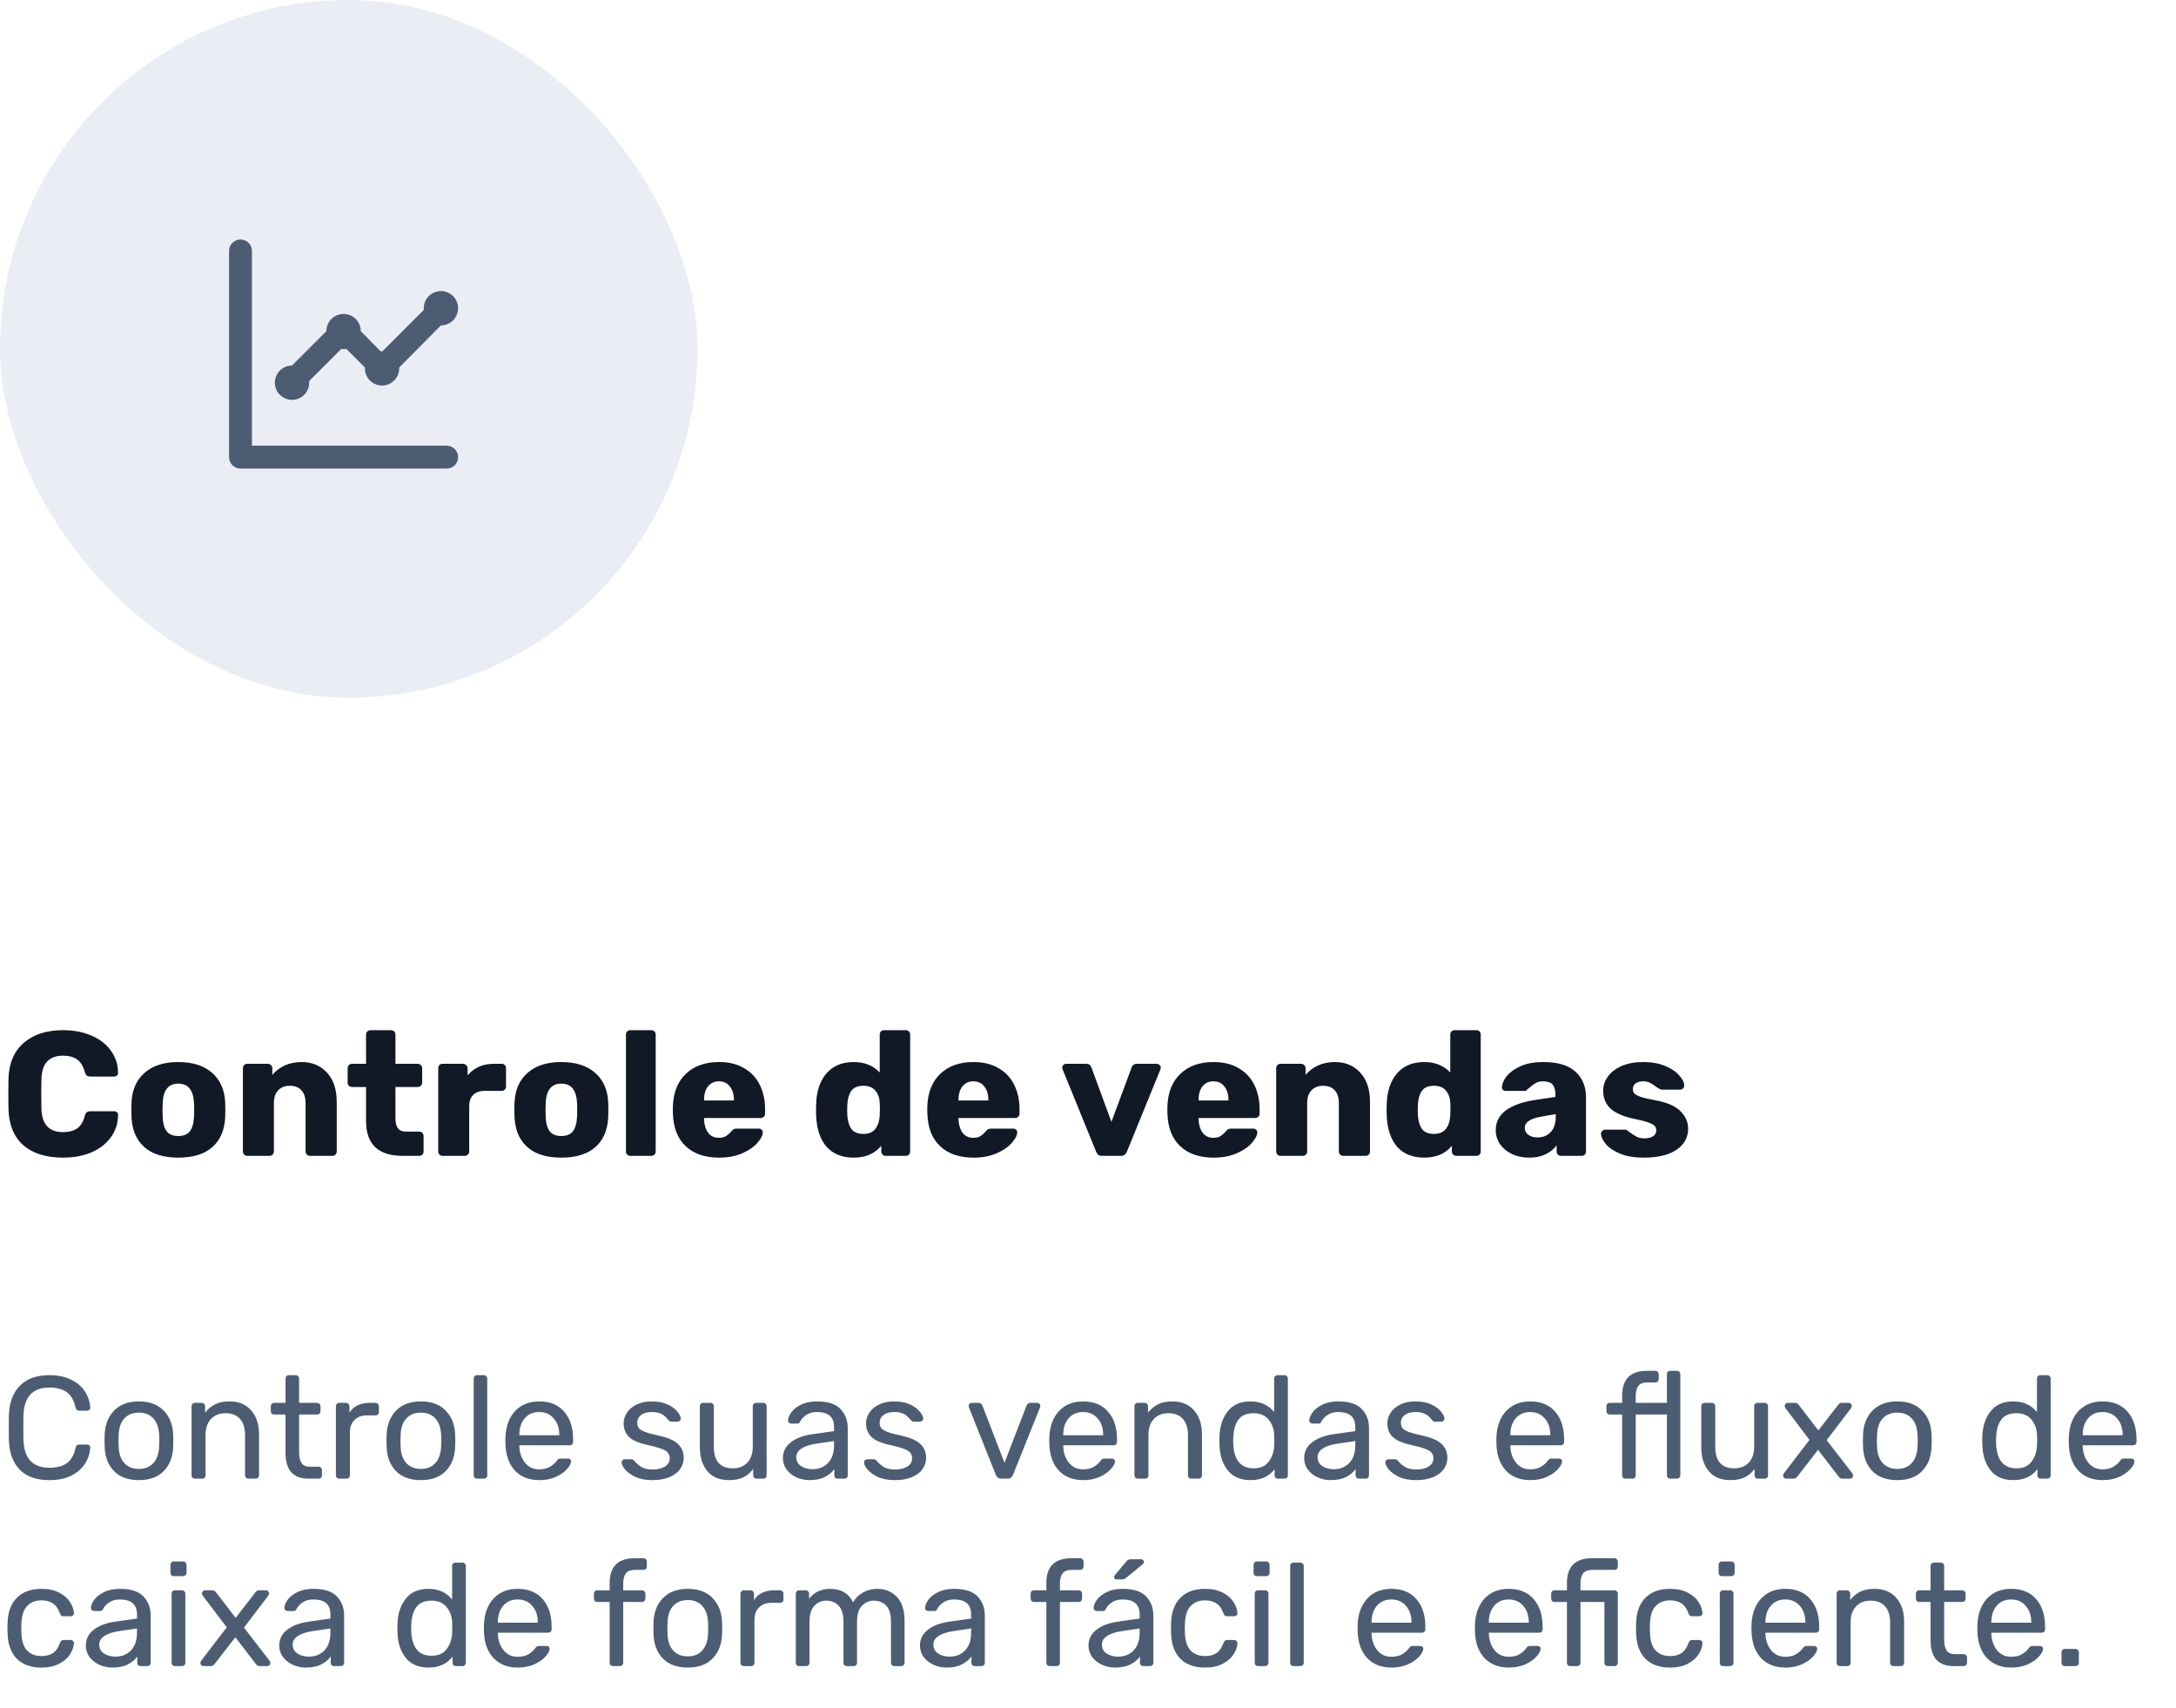 <svg width="209" height="164" viewBox="0 0 209 164" fill="none" xmlns="http://www.w3.org/2000/svg">
<rect width="67" height="67" rx="33.5" fill="#304F8C" fill-opacity="0.1"/>
<path d="M28.05 38.4C28.488 38.4 28.907 38.226 29.217 37.917C29.526 37.607 29.7 37.188 29.7 36.75C29.705 36.695 29.705 36.64 29.7 36.585L32.769 33.516H33.022H33.275L35.046 35.287C35.046 35.287 35.046 35.342 35.046 35.375C35.046 35.813 35.22 36.232 35.529 36.542C35.839 36.851 36.258 37.025 36.696 37.025C37.134 37.025 37.553 36.851 37.863 36.542C38.172 36.232 38.346 35.813 38.346 35.375V35.287L42.35 31.25C42.676 31.25 42.995 31.153 43.267 30.972C43.538 30.791 43.749 30.533 43.874 30.231C43.999 29.93 44.032 29.598 43.968 29.278C43.905 28.958 43.748 28.664 43.517 28.433C43.286 28.203 42.992 28.045 42.672 27.982C42.352 27.918 42.02 27.951 41.719 28.076C41.417 28.201 41.159 28.412 40.978 28.683C40.797 28.955 40.7 29.274 40.7 29.6C40.695 29.655 40.695 29.71 40.7 29.765L36.729 33.736H36.553L34.65 31.8C34.65 31.362 34.476 30.943 34.167 30.633C33.857 30.324 33.438 30.15 33 30.15C32.562 30.15 32.143 30.324 31.833 30.633C31.524 30.943 31.35 31.362 31.35 31.8L28.05 35.1C27.612 35.1 27.193 35.274 26.883 35.583C26.574 35.893 26.4 36.312 26.4 36.75C26.4 37.188 26.574 37.607 26.883 37.917C27.193 38.226 27.612 38.4 28.05 38.4ZM42.9 42.8H24.2V24.1C24.2 23.808 24.084 23.529 23.878 23.322C23.672 23.116 23.392 23 23.1 23C22.808 23 22.529 23.116 22.322 23.322C22.116 23.529 22 23.808 22 24.1V43.9C22 44.192 22.116 44.471 22.322 44.678C22.529 44.884 22.808 45 23.1 45H42.9C43.192 45 43.471 44.884 43.678 44.678C43.884 44.471 44 44.192 44 43.9C44 43.608 43.884 43.328 43.678 43.122C43.471 42.916 43.192 42.8 42.9 42.8Z" fill="#4C5D73"/>
<path d="M4.746 142.14C3.495 142.14 2.543 141.804 1.89 141.132C1.246 140.46 0.901 139.531 0.854 138.346C0.845 138.094 0.84 137.683 0.84 137.114C0.84 136.535 0.845 136.115 0.854 135.854C0.901 134.678 1.251 133.754 1.904 133.082C2.557 132.401 3.505 132.06 4.746 132.06C5.577 132.06 6.281 132.209 6.86 132.508C7.439 132.797 7.877 133.18 8.176 133.656C8.475 134.132 8.638 134.641 8.666 135.182V135.21C8.666 135.285 8.633 135.35 8.568 135.406C8.512 135.453 8.447 135.476 8.372 135.476H7.602C7.415 135.476 7.299 135.369 7.252 135.154C7.093 134.454 6.809 133.964 6.398 133.684C5.987 133.395 5.437 133.25 4.746 133.25C3.141 133.25 2.31 134.141 2.254 135.924C2.245 136.176 2.24 136.563 2.24 137.086C2.24 137.609 2.245 138.005 2.254 138.276C2.31 140.059 3.141 140.95 4.746 140.95C5.437 140.95 5.987 140.81 6.398 140.53C6.818 140.241 7.103 139.746 7.252 139.046C7.28 138.925 7.322 138.841 7.378 138.794C7.434 138.747 7.509 138.724 7.602 138.724H8.372C8.456 138.724 8.526 138.752 8.582 138.808C8.647 138.855 8.675 138.92 8.666 139.004C8.638 139.555 8.475 140.068 8.176 140.544C7.877 141.02 7.439 141.407 6.86 141.706C6.281 141.995 5.577 142.14 4.746 142.14ZM13.342 142.14C12.316 142.14 11.518 141.851 10.948 141.272C10.388 140.693 10.09 139.923 10.052 138.962L10.038 138.36L10.052 137.758C10.09 136.806 10.393 136.041 10.962 135.462C11.532 134.874 12.325 134.58 13.342 134.58C14.36 134.58 15.153 134.874 15.722 135.462C16.292 136.041 16.595 136.806 16.632 137.758C16.642 137.861 16.646 138.061 16.646 138.36C16.646 138.659 16.642 138.859 16.632 138.962C16.595 139.923 16.292 140.693 15.722 141.272C15.162 141.851 14.369 142.14 13.342 142.14ZM13.342 141.062C13.93 141.062 14.392 140.875 14.728 140.502C15.074 140.129 15.26 139.592 15.288 138.892C15.298 138.799 15.302 138.621 15.302 138.36C15.302 138.099 15.298 137.921 15.288 137.828C15.26 137.128 15.074 136.591 14.728 136.218C14.392 135.845 13.93 135.658 13.342 135.658C12.754 135.658 12.288 135.845 11.942 136.218C11.597 136.591 11.415 137.128 11.396 137.828L11.382 138.36L11.396 138.892C11.415 139.592 11.597 140.129 11.942 140.502C12.288 140.875 12.754 141.062 13.342 141.062ZM18.721 142C18.628 142 18.549 141.972 18.483 141.916C18.427 141.851 18.399 141.771 18.399 141.678V135.042C18.399 134.949 18.427 134.874 18.483 134.818C18.549 134.753 18.628 134.72 18.721 134.72H19.379C19.473 134.72 19.547 134.753 19.603 134.818C19.669 134.874 19.701 134.949 19.701 135.042V135.658C19.972 135.313 20.289 135.047 20.653 134.86C21.027 134.673 21.489 134.58 22.039 134.58C22.935 134.58 23.631 134.869 24.125 135.448C24.629 136.017 24.881 136.778 24.881 137.73V141.678C24.881 141.771 24.849 141.851 24.783 141.916C24.727 141.972 24.653 142 24.559 142H23.859C23.766 142 23.687 141.972 23.621 141.916C23.565 141.851 23.537 141.771 23.537 141.678V137.8C23.537 137.137 23.374 136.624 23.047 136.26C22.73 135.896 22.268 135.714 21.661 135.714C21.073 135.714 20.607 135.901 20.261 136.274C19.916 136.638 19.743 137.147 19.743 137.8V141.678C19.743 141.771 19.711 141.851 19.645 141.916C19.589 141.972 19.515 142 19.421 142H18.721ZM29.636 142C28.161 142 27.424 141.179 27.424 139.536V135.84H26.332C26.238 135.84 26.159 135.812 26.094 135.756C26.038 135.691 26.01 135.611 26.01 135.518V135.042C26.01 134.949 26.038 134.874 26.094 134.818C26.159 134.753 26.238 134.72 26.332 134.72H27.424V132.382C27.424 132.289 27.452 132.214 27.508 132.158C27.573 132.093 27.652 132.06 27.746 132.06H28.404C28.497 132.06 28.572 132.093 28.628 132.158C28.693 132.214 28.726 132.289 28.726 132.382V134.72H30.462C30.555 134.72 30.63 134.753 30.686 134.818C30.751 134.874 30.784 134.949 30.784 135.042V135.518C30.784 135.611 30.751 135.691 30.686 135.756C30.63 135.812 30.555 135.84 30.462 135.84H28.726V139.438C28.726 139.905 28.805 140.259 28.964 140.502C29.122 140.735 29.384 140.852 29.748 140.852H30.602C30.695 140.852 30.77 140.885 30.826 140.95C30.891 141.006 30.924 141.081 30.924 141.174V141.678C30.924 141.771 30.891 141.851 30.826 141.916C30.77 141.972 30.695 142 30.602 142H29.636ZM32.585 142C32.491 142 32.412 141.972 32.347 141.916C32.291 141.851 32.263 141.771 32.263 141.678V135.056C32.263 134.963 32.291 134.883 32.347 134.818C32.412 134.753 32.491 134.72 32.585 134.72H33.229C33.322 134.72 33.401 134.753 33.467 134.818C33.532 134.883 33.565 134.963 33.565 135.056V135.672C33.947 135.037 34.601 134.72 35.525 134.72H36.071C36.164 134.72 36.239 134.753 36.295 134.818C36.36 134.874 36.393 134.949 36.393 135.042V135.616C36.393 135.709 36.36 135.784 36.295 135.84C36.239 135.896 36.164 135.924 36.071 135.924H35.231C34.727 135.924 34.33 136.073 34.041 136.372C33.751 136.661 33.607 137.058 33.607 137.562V141.678C33.607 141.771 33.574 141.851 33.509 141.916C33.443 141.972 33.364 142 33.271 142H32.585ZM40.426 142.14C39.4 142.14 38.602 141.851 38.032 141.272C37.472 140.693 37.173 139.923 37.136 138.962L37.122 138.36L37.136 137.758C37.173 136.806 37.477 136.041 38.046 135.462C38.615 134.874 39.409 134.58 40.426 134.58C41.444 134.58 42.237 134.874 42.806 135.462C43.376 136.041 43.679 136.806 43.716 137.758C43.725 137.861 43.73 138.061 43.73 138.36C43.73 138.659 43.725 138.859 43.716 138.962C43.679 139.923 43.376 140.693 42.806 141.272C42.246 141.851 41.453 142.14 40.426 142.14ZM40.426 141.062C41.014 141.062 41.476 140.875 41.812 140.502C42.157 140.129 42.344 139.592 42.372 138.892C42.382 138.799 42.386 138.621 42.386 138.36C42.386 138.099 42.382 137.921 42.372 137.828C42.344 137.128 42.157 136.591 41.812 136.218C41.476 135.845 41.014 135.658 40.426 135.658C39.838 135.658 39.371 135.845 39.026 136.218C38.681 136.591 38.499 137.128 38.48 137.828L38.466 138.36L38.48 138.892C38.499 139.592 38.681 140.129 39.026 140.502C39.371 140.875 39.838 141.062 40.426 141.062ZM45.819 142C45.726 142 45.647 141.972 45.581 141.916C45.525 141.851 45.497 141.771 45.497 141.678V132.382C45.497 132.289 45.525 132.214 45.581 132.158C45.647 132.093 45.726 132.06 45.819 132.06H46.477C46.571 132.06 46.645 132.093 46.701 132.158C46.767 132.214 46.799 132.289 46.799 132.382V141.678C46.799 141.771 46.767 141.851 46.701 141.916C46.645 141.972 46.571 142 46.477 142H45.819ZM51.8 142.14C50.838 142.14 50.068 141.846 49.49 141.258C48.92 140.661 48.608 139.849 48.552 138.822L48.538 138.346L48.552 137.884C48.617 136.876 48.934 136.073 49.504 135.476C50.082 134.879 50.843 134.58 51.786 134.58C52.822 134.58 53.624 134.911 54.194 135.574C54.763 136.227 55.048 137.114 55.048 138.234V138.472C55.048 138.565 55.015 138.645 54.95 138.71C54.894 138.766 54.819 138.794 54.726 138.794H49.882V138.92C49.91 139.527 50.092 140.045 50.428 140.474C50.773 140.894 51.226 141.104 51.786 141.104C52.215 141.104 52.565 141.02 52.836 140.852C53.116 140.675 53.321 140.493 53.452 140.306C53.536 140.194 53.596 140.129 53.634 140.11C53.68 140.082 53.76 140.068 53.872 140.068H54.558C54.642 140.068 54.712 140.091 54.768 140.138C54.824 140.185 54.852 140.25 54.852 140.334C54.852 140.539 54.721 140.787 54.46 141.076C54.208 141.365 53.848 141.617 53.382 141.832C52.924 142.037 52.397 142.14 51.8 142.14ZM53.718 137.828V137.786C53.718 137.142 53.54 136.619 53.186 136.218C52.84 135.807 52.374 135.602 51.786 135.602C51.198 135.602 50.731 135.807 50.386 136.218C50.05 136.619 49.882 137.142 49.882 137.786V137.828H53.718ZM62.673 142.14C62.02 142.14 61.469 142.037 61.021 141.832C60.583 141.617 60.251 141.375 60.027 141.104C59.812 140.833 59.705 140.609 59.705 140.432C59.705 140.339 59.738 140.269 59.803 140.222C59.878 140.166 59.953 140.138 60.027 140.138H60.657C60.751 140.138 60.834 140.185 60.909 140.278C61.133 140.539 61.376 140.745 61.637 140.894C61.898 141.043 62.248 141.118 62.687 141.118C63.172 141.118 63.565 141.025 63.863 140.838C64.171 140.642 64.325 140.376 64.325 140.04C64.325 139.816 64.26 139.634 64.129 139.494C64.008 139.345 63.793 139.219 63.485 139.116C63.187 139.004 62.739 138.883 62.141 138.752C61.329 138.575 60.751 138.318 60.405 137.982C60.069 137.646 59.901 137.212 59.901 136.68C59.901 136.325 60.004 135.989 60.209 135.672C60.424 135.345 60.732 135.084 61.133 134.888C61.544 134.683 62.034 134.58 62.603 134.58C63.2 134.58 63.709 134.678 64.129 134.874C64.549 135.07 64.862 135.303 65.067 135.574C65.282 135.835 65.389 136.055 65.389 136.232C65.389 136.316 65.356 136.386 65.291 136.442C65.235 136.498 65.165 136.526 65.081 136.526H64.493C64.381 136.526 64.288 136.479 64.213 136.386C64.064 136.209 63.933 136.073 63.821 135.98C63.718 135.877 63.565 135.789 63.359 135.714C63.163 135.639 62.911 135.602 62.603 135.602C62.155 135.602 61.81 135.7 61.567 135.896C61.325 136.083 61.203 136.33 61.203 136.638C61.203 136.834 61.255 137.002 61.357 137.142C61.46 137.273 61.656 137.394 61.945 137.506C62.244 137.618 62.673 137.735 63.233 137.856C64.12 138.043 64.745 138.313 65.109 138.668C65.483 139.013 65.669 139.457 65.669 139.998C65.669 140.399 65.552 140.763 65.319 141.09C65.086 141.417 64.74 141.673 64.283 141.86C63.835 142.047 63.298 142.14 62.673 142.14ZM70.006 142.14C69.119 142.14 68.433 141.855 67.948 141.286C67.463 140.707 67.22 139.942 67.22 138.99V135.042C67.22 134.949 67.248 134.874 67.304 134.818C67.369 134.753 67.449 134.72 67.542 134.72H68.242C68.335 134.72 68.41 134.753 68.466 134.818C68.531 134.874 68.564 134.949 68.564 135.042V138.92C68.564 140.311 69.171 141.006 70.384 141.006C70.972 141.006 71.439 140.824 71.784 140.46C72.129 140.087 72.302 139.573 72.302 138.92V135.042C72.302 134.949 72.33 134.874 72.386 134.818C72.451 134.753 72.531 134.72 72.624 134.72H73.324C73.417 134.72 73.492 134.753 73.548 134.818C73.604 134.874 73.632 134.949 73.632 135.042V141.678C73.632 141.771 73.604 141.851 73.548 141.916C73.492 141.972 73.417 142 73.324 142H72.666C72.573 142 72.493 141.972 72.428 141.916C72.372 141.851 72.344 141.771 72.344 141.678V141.062C72.083 141.417 71.765 141.687 71.392 141.874C71.019 142.051 70.557 142.14 70.006 142.14ZM77.742 142.14C77.284 142.14 76.86 142.047 76.468 141.86C76.076 141.673 75.763 141.421 75.53 141.104C75.306 140.777 75.194 140.418 75.194 140.026C75.194 139.41 75.446 138.906 75.95 138.514C76.463 138.113 77.154 137.851 78.022 137.73L80.108 137.436V137.03C80.108 136.078 79.562 135.602 78.47 135.602C78.059 135.602 77.723 135.691 77.462 135.868C77.2 136.036 77.004 136.237 76.874 136.47C76.846 136.554 76.808 136.615 76.762 136.652C76.724 136.689 76.668 136.708 76.594 136.708H75.992C75.908 136.708 75.833 136.68 75.768 136.624C75.712 136.559 75.684 136.484 75.684 136.4C75.693 136.176 75.796 135.924 75.992 135.644C76.197 135.355 76.51 135.107 76.93 134.902C77.35 134.687 77.868 134.58 78.484 134.58C79.529 134.58 80.28 134.827 80.738 135.322C81.195 135.807 81.424 136.414 81.424 137.142V141.678C81.424 141.771 81.391 141.851 81.326 141.916C81.27 141.972 81.195 142 81.102 142H80.458C80.364 142 80.285 141.972 80.22 141.916C80.164 141.851 80.136 141.771 80.136 141.678V141.076C79.93 141.375 79.632 141.627 79.24 141.832C78.848 142.037 78.348 142.14 77.742 142.14ZM78.036 141.09C78.642 141.09 79.137 140.894 79.52 140.502C79.912 140.101 80.108 139.527 80.108 138.78V138.388L78.484 138.626C77.821 138.719 77.322 138.878 76.986 139.102C76.65 139.317 76.482 139.592 76.482 139.928C76.482 140.301 76.636 140.591 76.944 140.796C77.252 140.992 77.616 141.09 78.036 141.09ZM85.956 142.14C85.303 142.14 84.752 142.037 84.304 141.832C83.866 141.617 83.534 141.375 83.31 141.104C83.096 140.833 82.988 140.609 82.988 140.432C82.988 140.339 83.021 140.269 83.086 140.222C83.161 140.166 83.236 140.138 83.31 140.138H83.94C84.034 140.138 84.118 140.185 84.192 140.278C84.416 140.539 84.659 140.745 84.92 140.894C85.182 141.043 85.532 141.118 85.97 141.118C86.456 141.118 86.848 141.025 87.146 140.838C87.454 140.642 87.608 140.376 87.608 140.04C87.608 139.816 87.543 139.634 87.412 139.494C87.291 139.345 87.076 139.219 86.768 139.116C86.47 139.004 86.022 138.883 85.424 138.752C84.612 138.575 84.034 138.318 83.688 137.982C83.352 137.646 83.184 137.212 83.184 136.68C83.184 136.325 83.287 135.989 83.492 135.672C83.707 135.345 84.015 135.084 84.416 134.888C84.827 134.683 85.317 134.58 85.886 134.58C86.484 134.58 86.992 134.678 87.412 134.874C87.832 135.07 88.145 135.303 88.35 135.574C88.565 135.835 88.672 136.055 88.672 136.232C88.672 136.316 88.64 136.386 88.574 136.442C88.518 136.498 88.448 136.526 88.364 136.526H87.776C87.664 136.526 87.571 136.479 87.496 136.386C87.347 136.209 87.216 136.073 87.104 135.98C87.002 135.877 86.848 135.789 86.642 135.714C86.446 135.639 86.194 135.602 85.886 135.602C85.438 135.602 85.093 135.7 84.85 135.896C84.608 136.083 84.486 136.33 84.486 136.638C84.486 136.834 84.538 137.002 84.64 137.142C84.743 137.273 84.939 137.394 85.228 137.506C85.527 137.618 85.956 137.735 86.516 137.856C87.403 138.043 88.028 138.313 88.392 138.668C88.766 139.013 88.952 139.457 88.952 139.998C88.952 140.399 88.836 140.763 88.602 141.09C88.369 141.417 88.024 141.673 87.566 141.86C87.118 142.047 86.582 142.14 85.956 142.14ZM96.17 142C95.927 142 95.754 141.883 95.652 141.65L93.062 135.154L93.034 135.014C93.034 134.93 93.062 134.86 93.118 134.804C93.174 134.748 93.244 134.72 93.328 134.72H94C94.158 134.72 94.275 134.799 94.35 134.958L96.478 140.474L98.606 134.958C98.69 134.799 98.802 134.72 98.942 134.72H99.628C99.702 134.72 99.768 134.748 99.824 134.804C99.889 134.86 99.922 134.93 99.922 135.014L99.894 135.154L97.29 141.65C97.187 141.883 97.014 142 96.772 142H96.17ZM104.04 142.14C103.078 142.14 102.308 141.846 101.73 141.258C101.16 140.661 100.848 139.849 100.792 138.822L100.778 138.346L100.792 137.884C100.857 136.876 101.174 136.073 101.744 135.476C102.322 134.879 103.083 134.58 104.026 134.58C105.062 134.58 105.864 134.911 106.434 135.574C107.003 136.227 107.288 137.114 107.288 138.234V138.472C107.288 138.565 107.255 138.645 107.19 138.71C107.134 138.766 107.059 138.794 106.966 138.794H102.122V138.92C102.15 139.527 102.332 140.045 102.668 140.474C103.013 140.894 103.466 141.104 104.026 141.104C104.455 141.104 104.805 141.02 105.076 140.852C105.356 140.675 105.561 140.493 105.692 140.306C105.776 140.194 105.836 140.129 105.874 140.11C105.92 140.082 106 140.068 106.112 140.068H106.798C106.882 140.068 106.952 140.091 107.008 140.138C107.064 140.185 107.092 140.25 107.092 140.334C107.092 140.539 106.961 140.787 106.7 141.076C106.448 141.365 106.088 141.617 105.622 141.832C105.164 142.037 104.637 142.14 104.04 142.14ZM105.958 137.828V137.786C105.958 137.142 105.78 136.619 105.426 136.218C105.08 135.807 104.614 135.602 104.026 135.602C103.438 135.602 102.971 135.807 102.626 136.218C102.29 136.619 102.122 137.142 102.122 137.786V137.828H105.958ZM109.284 142C109.19 142 109.111 141.972 109.046 141.916C108.99 141.851 108.962 141.771 108.962 141.678V135.042C108.962 134.949 108.99 134.874 109.046 134.818C109.111 134.753 109.19 134.72 109.284 134.72H109.942C110.035 134.72 110.11 134.753 110.166 134.818C110.231 134.874 110.264 134.949 110.264 135.042V135.658C110.534 135.313 110.852 135.047 111.216 134.86C111.589 134.673 112.051 134.58 112.602 134.58C113.498 134.58 114.193 134.869 114.688 135.448C115.192 136.017 115.444 136.778 115.444 137.73V141.678C115.444 141.771 115.411 141.851 115.346 141.916C115.29 141.972 115.215 142 115.122 142H114.422C114.328 142 114.249 141.972 114.184 141.916C114.128 141.851 114.1 141.771 114.1 141.678V137.8C114.1 137.137 113.936 136.624 113.61 136.26C113.292 135.896 112.83 135.714 112.224 135.714C111.636 135.714 111.169 135.901 110.824 136.274C110.478 136.638 110.306 137.147 110.306 137.8V141.678C110.306 141.771 110.273 141.851 110.208 141.916C110.152 141.972 110.077 142 109.984 142H109.284ZM120.112 142.14C119.141 142.14 118.409 141.823 117.914 141.188C117.419 140.553 117.158 139.751 117.13 138.78L117.116 138.36L117.13 137.94C117.158 136.979 117.419 136.181 117.914 135.546C118.409 134.902 119.141 134.58 120.112 134.58C121.073 134.58 121.829 134.921 122.38 135.602V132.382C122.38 132.289 122.408 132.214 122.464 132.158C122.529 132.093 122.609 132.06 122.702 132.06H123.374C123.467 132.06 123.542 132.093 123.598 132.158C123.663 132.214 123.696 132.289 123.696 132.382V141.678C123.696 141.771 123.663 141.851 123.598 141.916C123.542 141.972 123.467 142 123.374 142H122.744C122.651 142 122.571 141.972 122.506 141.916C122.45 141.851 122.422 141.771 122.422 141.678V141.09C121.881 141.79 121.111 142.14 120.112 142.14ZM120.406 141.006C121.05 141.006 121.531 140.796 121.848 140.376C122.175 139.947 122.352 139.438 122.38 138.85C122.389 138.747 122.394 138.57 122.394 138.318C122.394 138.057 122.389 137.875 122.38 137.772C122.361 137.221 122.184 136.741 121.848 136.33C121.512 135.919 121.031 135.714 120.406 135.714C119.743 135.714 119.258 135.919 118.95 136.33C118.651 136.741 118.488 137.282 118.46 137.954L118.446 138.36C118.446 140.124 119.099 141.006 120.406 141.006ZM127.808 142.14C127.351 142.14 126.926 142.047 126.534 141.86C126.142 141.673 125.83 141.421 125.596 141.104C125.372 140.777 125.26 140.418 125.26 140.026C125.26 139.41 125.512 138.906 126.016 138.514C126.53 138.113 127.22 137.851 128.088 137.73L130.174 137.436V137.03C130.174 136.078 129.628 135.602 128.536 135.602C128.126 135.602 127.79 135.691 127.528 135.868C127.267 136.036 127.071 136.237 126.94 136.47C126.912 136.554 126.875 136.615 126.828 136.652C126.791 136.689 126.735 136.708 126.66 136.708H126.058C125.974 136.708 125.9 136.68 125.834 136.624C125.778 136.559 125.75 136.484 125.75 136.4C125.76 136.176 125.862 135.924 126.058 135.644C126.264 135.355 126.576 135.107 126.996 134.902C127.416 134.687 127.934 134.58 128.55 134.58C129.596 134.58 130.347 134.827 130.804 135.322C131.262 135.807 131.49 136.414 131.49 137.142V141.678C131.49 141.771 131.458 141.851 131.392 141.916C131.336 141.972 131.262 142 131.168 142H130.524C130.431 142 130.352 141.972 130.286 141.916C130.23 141.851 130.202 141.771 130.202 141.678V141.076C129.997 141.375 129.698 141.627 129.306 141.832C128.914 142.037 128.415 142.14 127.808 142.14ZM128.102 141.09C128.709 141.09 129.204 140.894 129.586 140.502C129.978 140.101 130.174 139.527 130.174 138.78V138.388L128.55 138.626C127.888 138.719 127.388 138.878 127.052 139.102C126.716 139.317 126.548 139.592 126.548 139.928C126.548 140.301 126.702 140.591 127.01 140.796C127.318 140.992 127.682 141.09 128.102 141.09ZM136.023 142.14C135.369 142.14 134.819 142.037 134.371 141.832C133.932 141.617 133.601 141.375 133.377 141.104C133.162 140.833 133.055 140.609 133.055 140.432C133.055 140.339 133.087 140.269 133.153 140.222C133.227 140.166 133.302 140.138 133.377 140.138H134.007C134.1 140.138 134.184 140.185 134.259 140.278C134.483 140.539 134.725 140.745 134.987 140.894C135.248 141.043 135.598 141.118 136.037 141.118C136.522 141.118 136.914 141.025 137.213 140.838C137.521 140.642 137.675 140.376 137.675 140.04C137.675 139.816 137.609 139.634 137.479 139.494C137.357 139.345 137.143 139.219 136.835 139.116C136.536 139.004 136.088 138.883 135.491 138.752C134.679 138.575 134.1 138.318 133.755 137.982C133.419 137.646 133.251 137.212 133.251 136.68C133.251 136.325 133.353 135.989 133.559 135.672C133.773 135.345 134.081 135.084 134.483 134.888C134.893 134.683 135.383 134.58 135.953 134.58C136.55 134.58 137.059 134.678 137.479 134.874C137.899 135.07 138.211 135.303 138.417 135.574C138.631 135.835 138.739 136.055 138.739 136.232C138.739 136.316 138.706 136.386 138.641 136.442C138.585 136.498 138.515 136.526 138.431 136.526H137.843C137.731 136.526 137.637 136.479 137.563 136.386C137.413 136.209 137.283 136.073 137.171 135.98C137.068 135.877 136.914 135.789 136.709 135.714C136.513 135.639 136.261 135.602 135.953 135.602C135.505 135.602 135.159 135.7 134.917 135.896C134.674 136.083 134.553 136.33 134.553 136.638C134.553 136.834 134.604 137.002 134.707 137.142C134.809 137.273 135.005 137.394 135.295 137.506C135.593 137.618 136.023 137.735 136.583 137.856C137.469 138.043 138.095 138.313 138.459 138.668C138.832 139.013 139.019 139.457 139.019 139.998C139.019 140.399 138.902 140.763 138.669 141.09C138.435 141.417 138.09 141.673 137.633 141.86C137.185 142.047 136.648 142.14 136.023 142.14ZM146.983 142.14C146.022 142.14 145.252 141.846 144.673 141.258C144.104 140.661 143.791 139.849 143.735 138.822L143.721 138.346L143.735 137.884C143.8 136.876 144.118 136.073 144.687 135.476C145.266 134.879 146.026 134.58 146.969 134.58C148.005 134.58 148.808 134.911 149.377 135.574C149.946 136.227 150.231 137.114 150.231 138.234V138.472C150.231 138.565 150.198 138.645 150.133 138.71C150.077 138.766 150.002 138.794 149.909 138.794H145.065V138.92C145.093 139.527 145.275 140.045 145.611 140.474C145.956 140.894 146.409 141.104 146.969 141.104C147.398 141.104 147.748 141.02 148.019 140.852C148.299 140.675 148.504 140.493 148.635 140.306C148.719 140.194 148.78 140.129 148.817 140.11C148.864 140.082 148.943 140.068 149.055 140.068H149.741C149.825 140.068 149.895 140.091 149.951 140.138C150.007 140.185 150.035 140.25 150.035 140.334C150.035 140.539 149.904 140.787 149.643 141.076C149.391 141.365 149.032 141.617 148.565 141.832C148.108 142.037 147.58 142.14 146.983 142.14ZM148.901 137.828V137.786C148.901 137.142 148.724 136.619 148.369 136.218C148.024 135.807 147.557 135.602 146.969 135.602C146.381 135.602 145.914 135.807 145.569 136.218C145.233 136.619 145.065 137.142 145.065 137.786V137.828H148.901ZM156.127 142C156.034 142 155.954 141.972 155.889 141.916C155.833 141.851 155.805 141.771 155.805 141.678V135.84H154.615C154.522 135.84 154.442 135.812 154.377 135.756C154.321 135.691 154.293 135.611 154.293 135.518V135.042C154.293 134.949 154.321 134.874 154.377 134.818C154.442 134.753 154.522 134.72 154.615 134.72H155.805V134.02C155.805 132.433 156.608 131.64 158.213 131.64H158.997C159.09 131.64 159.165 131.673 159.221 131.738C159.286 131.794 159.319 131.869 159.319 131.962V132.438C159.319 132.531 159.286 132.611 159.221 132.676C159.165 132.732 159.09 132.76 158.997 132.76H158.241C157.821 132.76 157.527 132.872 157.359 133.096C157.191 133.311 157.107 133.642 157.107 134.09V134.72H160.103V131.962C160.103 131.869 160.131 131.794 160.187 131.738C160.252 131.673 160.332 131.64 160.425 131.64H161.069C161.162 131.64 161.237 131.673 161.293 131.738C161.358 131.794 161.391 131.869 161.391 131.962V141.678C161.391 141.771 161.358 141.851 161.293 141.916C161.237 141.972 161.162 142 161.069 142H160.425C160.332 142 160.252 141.972 160.187 141.916C160.131 141.851 160.103 141.771 160.103 141.678V135.84H157.107V141.678C157.107 141.771 157.074 141.851 157.009 141.916C156.953 141.972 156.878 142 156.785 142H156.127ZM166.188 142.14C165.301 142.14 164.615 141.855 164.13 141.286C163.644 140.707 163.402 139.942 163.402 138.99V135.042C163.402 134.949 163.43 134.874 163.486 134.818C163.551 134.753 163.63 134.72 163.724 134.72H164.424C164.517 134.72 164.592 134.753 164.648 134.818C164.713 134.874 164.746 134.949 164.746 135.042V138.92C164.746 140.311 165.352 141.006 166.566 141.006C167.154 141.006 167.62 140.824 167.966 140.46C168.311 140.087 168.484 139.573 168.484 138.92V135.042C168.484 134.949 168.512 134.874 168.568 134.818C168.633 134.753 168.712 134.72 168.806 134.72H169.506C169.599 134.72 169.674 134.753 169.73 134.818C169.786 134.874 169.814 134.949 169.814 135.042V141.678C169.814 141.771 169.786 141.851 169.73 141.916C169.674 141.972 169.599 142 169.506 142H168.848C168.754 142 168.675 141.972 168.61 141.916C168.554 141.851 168.526 141.771 168.526 141.678V141.062C168.264 141.417 167.947 141.687 167.574 141.874C167.2 142.051 166.738 142.14 166.188 142.14ZM171.557 142C171.483 142 171.413 141.972 171.347 141.916C171.291 141.86 171.263 141.79 171.263 141.706C171.263 141.622 171.296 141.538 171.361 141.454L173.797 138.276L171.515 135.266C171.45 135.191 171.417 135.107 171.417 135.014C171.417 134.93 171.445 134.86 171.501 134.804C171.557 134.748 171.627 134.72 171.711 134.72H172.425C172.565 134.72 172.687 134.795 172.789 134.944L174.651 137.366L176.513 134.958C176.569 134.883 176.621 134.827 176.667 134.79C176.723 134.743 176.793 134.72 176.877 134.72H177.563C177.647 134.72 177.717 134.748 177.773 134.804C177.829 134.86 177.857 134.93 177.857 135.014C177.857 135.107 177.825 135.191 177.759 135.266L175.449 138.304L177.885 141.454C177.951 141.538 177.983 141.622 177.983 141.706C177.983 141.79 177.955 141.86 177.899 141.916C177.843 141.972 177.773 142 177.689 142H176.947C176.807 142 176.686 141.93 176.583 141.79L174.623 139.228L172.635 141.79C172.579 141.855 172.523 141.907 172.467 141.944C172.421 141.981 172.355 142 172.271 142H171.557ZM182.231 142.14C181.204 142.14 180.406 141.851 179.837 141.272C179.277 140.693 178.978 139.923 178.941 138.962L178.927 138.36L178.941 137.758C178.978 136.806 179.282 136.041 179.851 135.462C180.42 134.874 181.214 134.58 182.231 134.58C183.248 134.58 184.042 134.874 184.611 135.462C185.18 136.041 185.484 136.806 185.521 137.758C185.53 137.861 185.535 138.061 185.535 138.36C185.535 138.659 185.53 138.859 185.521 138.962C185.484 139.923 185.18 140.693 184.611 141.272C184.051 141.851 183.258 142.14 182.231 142.14ZM182.231 141.062C182.819 141.062 183.281 140.875 183.617 140.502C183.962 140.129 184.149 139.592 184.177 138.892C184.186 138.799 184.191 138.621 184.191 138.36C184.191 138.099 184.186 137.921 184.177 137.828C184.149 137.128 183.962 136.591 183.617 136.218C183.281 135.845 182.819 135.658 182.231 135.658C181.643 135.658 181.176 135.845 180.831 136.218C180.486 136.591 180.304 137.128 180.285 137.828L180.271 138.36L180.285 138.892C180.304 139.592 180.486 140.129 180.831 140.502C181.176 140.875 181.643 141.062 182.231 141.062ZM193.38 142.14C192.409 142.14 191.676 141.823 191.182 141.188C190.687 140.553 190.426 139.751 190.398 138.78L190.384 138.36L190.398 137.94C190.426 136.979 190.687 136.181 191.182 135.546C191.676 134.902 192.409 134.58 193.38 134.58C194.341 134.58 195.097 134.921 195.648 135.602V132.382C195.648 132.289 195.676 132.214 195.732 132.158C195.797 132.093 195.876 132.06 195.97 132.06H196.642C196.735 132.06 196.81 132.093 196.866 132.158C196.931 132.214 196.964 132.289 196.964 132.382V141.678C196.964 141.771 196.931 141.851 196.866 141.916C196.81 141.972 196.735 142 196.642 142H196.012C195.918 142 195.839 141.972 195.774 141.916C195.718 141.851 195.69 141.771 195.69 141.678V141.09C195.148 141.79 194.378 142.14 193.38 142.14ZM193.674 141.006C194.318 141.006 194.798 140.796 195.116 140.376C195.442 139.947 195.62 139.438 195.648 138.85C195.657 138.747 195.662 138.57 195.662 138.318C195.662 138.057 195.657 137.875 195.648 137.772C195.629 137.221 195.452 136.741 195.116 136.33C194.78 135.919 194.299 135.714 193.674 135.714C193.011 135.714 192.526 135.919 192.218 136.33C191.919 136.741 191.756 137.282 191.728 137.954L191.714 138.36C191.714 140.124 192.367 141.006 193.674 141.006ZM201.958 142.14C200.996 142.14 200.226 141.846 199.648 141.258C199.078 140.661 198.766 139.849 198.71 138.822L198.696 138.346L198.71 137.884C198.775 136.876 199.092 136.073 199.662 135.476C200.24 134.879 201.001 134.58 201.944 134.58C202.98 134.58 203.782 134.911 204.352 135.574C204.921 136.227 205.206 137.114 205.206 138.234V138.472C205.206 138.565 205.173 138.645 205.108 138.71C205.052 138.766 204.977 138.794 204.884 138.794H200.04V138.92C200.068 139.527 200.25 140.045 200.586 140.474C200.931 140.894 201.384 141.104 201.944 141.104C202.373 141.104 202.723 141.02 202.994 140.852C203.274 140.675 203.479 140.493 203.61 140.306C203.694 140.194 203.754 140.129 203.792 140.11C203.838 140.082 203.918 140.068 204.03 140.068H204.716C204.8 140.068 204.87 140.091 204.926 140.138C204.982 140.185 205.01 140.25 205.01 140.334C205.01 140.539 204.879 140.787 204.618 141.076C204.366 141.365 204.006 141.617 203.54 141.832C203.082 142.037 202.555 142.14 201.958 142.14ZM203.876 137.828V137.786C203.876 137.142 203.698 136.619 203.344 136.218C202.998 135.807 202.532 135.602 201.944 135.602C201.356 135.602 200.889 135.807 200.544 136.218C200.208 136.619 200.04 137.142 200.04 137.786V137.828H203.876ZM3.976 160.14C2.977 160.14 2.193 159.86 1.624 159.3C1.064 158.731 0.765 157.937 0.728 156.92L0.714 156.36L0.728 155.8C0.765 154.783 1.064 153.994 1.624 153.434C2.193 152.865 2.977 152.58 3.976 152.58C4.648 152.58 5.217 152.701 5.684 152.944C6.151 153.187 6.496 153.485 6.72 153.84C6.953 154.195 7.079 154.549 7.098 154.904C7.107 154.997 7.079 155.072 7.014 155.128C6.949 155.184 6.869 155.212 6.776 155.212H6.104C6.011 155.212 5.941 155.193 5.894 155.156C5.847 155.119 5.801 155.044 5.754 154.932C5.595 154.484 5.371 154.167 5.082 153.98C4.793 153.784 4.429 153.686 3.99 153.686C3.411 153.686 2.949 153.868 2.604 154.232C2.268 154.587 2.086 155.133 2.058 155.87L2.044 156.374L2.058 156.85C2.086 157.597 2.268 158.147 2.604 158.502C2.94 158.857 3.402 159.034 3.99 159.034C4.429 159.034 4.793 158.941 5.082 158.754C5.371 158.558 5.595 158.236 5.754 157.788C5.801 157.676 5.847 157.601 5.894 157.564C5.941 157.517 6.011 157.494 6.104 157.494H6.776C6.869 157.494 6.949 157.527 7.014 157.592C7.079 157.648 7.107 157.723 7.098 157.816C7.079 158.161 6.953 158.516 6.72 158.88C6.496 159.235 6.151 159.533 5.684 159.776C5.227 160.019 4.657 160.14 3.976 160.14ZM10.791 160.14C10.333 160.14 9.909 160.047 9.517 159.86C9.125 159.673 8.812 159.421 8.579 159.104C8.355 158.777 8.243 158.418 8.243 158.026C8.243 157.41 8.495 156.906 8.999 156.514C9.512 156.113 10.203 155.851 11.071 155.73L13.157 155.436V155.03C13.157 154.078 12.611 153.602 11.519 153.602C11.108 153.602 10.772 153.691 10.511 153.868C10.249 154.036 10.053 154.237 9.923 154.47C9.895 154.554 9.857 154.615 9.811 154.652C9.773 154.689 9.717 154.708 9.643 154.708H9.041C8.957 154.708 8.882 154.68 8.817 154.624C8.761 154.559 8.733 154.484 8.733 154.4C8.742 154.176 8.845 153.924 9.041 153.644C9.246 153.355 9.559 153.107 9.979 152.902C10.399 152.687 10.917 152.58 11.533 152.58C12.578 152.58 13.329 152.827 13.787 153.322C14.244 153.807 14.473 154.414 14.473 155.142V159.678C14.473 159.771 14.44 159.851 14.375 159.916C14.319 159.972 14.244 160 14.151 160H13.507C13.413 160 13.334 159.972 13.269 159.916C13.213 159.851 13.185 159.771 13.185 159.678V159.076C12.979 159.375 12.681 159.627 12.289 159.832C11.897 160.037 11.397 160.14 10.791 160.14ZM11.085 159.09C11.691 159.09 12.186 158.894 12.569 158.502C12.961 158.101 13.157 157.527 13.157 156.78V156.388L11.533 156.626C10.87 156.719 10.371 156.878 10.035 157.102C9.699 157.317 9.531 157.592 9.531 157.928C9.531 158.301 9.685 158.591 9.993 158.796C10.301 158.992 10.665 159.09 11.085 159.09ZM16.695 151.362C16.602 151.362 16.523 151.334 16.457 151.278C16.401 151.213 16.373 151.133 16.373 151.04V150.284C16.373 150.191 16.401 150.111 16.457 150.046C16.523 149.981 16.602 149.948 16.695 149.948H17.577C17.671 149.948 17.75 149.981 17.815 150.046C17.881 150.111 17.913 150.191 17.913 150.284V151.04C17.913 151.133 17.881 151.213 17.815 151.278C17.75 151.334 17.671 151.362 17.577 151.362H16.695ZM16.807 160C16.714 160 16.635 159.972 16.569 159.916C16.513 159.851 16.485 159.771 16.485 159.678V153.042C16.485 152.949 16.513 152.874 16.569 152.818C16.635 152.753 16.714 152.72 16.807 152.72H17.479C17.573 152.72 17.647 152.753 17.703 152.818C17.769 152.874 17.801 152.949 17.801 153.042V159.678C17.801 159.771 17.769 159.851 17.703 159.916C17.647 159.972 17.573 160 17.479 160H16.807ZM19.54 160C19.465 160 19.395 159.972 19.33 159.916C19.274 159.86 19.246 159.79 19.246 159.706C19.246 159.622 19.279 159.538 19.344 159.454L21.78 156.276L19.498 153.266C19.433 153.191 19.4 153.107 19.4 153.014C19.4 152.93 19.428 152.86 19.484 152.804C19.54 152.748 19.61 152.72 19.694 152.72H20.408C20.548 152.72 20.669 152.795 20.772 152.944L22.634 155.366L24.496 152.958C24.552 152.883 24.603 152.827 24.65 152.79C24.706 152.743 24.776 152.72 24.86 152.72H25.546C25.63 152.72 25.7 152.748 25.756 152.804C25.812 152.86 25.84 152.93 25.84 153.014C25.84 153.107 25.807 153.191 25.742 153.266L23.432 156.304L25.868 159.454C25.933 159.538 25.966 159.622 25.966 159.706C25.966 159.79 25.938 159.86 25.882 159.916C25.826 159.972 25.756 160 25.672 160H24.93C24.79 160 24.669 159.93 24.566 159.79L22.606 157.228L20.618 159.79C20.562 159.855 20.506 159.907 20.45 159.944C20.403 159.981 20.338 160 20.254 160H19.54ZM29.371 160.14C28.913 160.14 28.489 160.047 28.097 159.86C27.705 159.673 27.392 159.421 27.159 159.104C26.935 158.777 26.823 158.418 26.823 158.026C26.823 157.41 27.075 156.906 27.579 156.514C28.092 156.113 28.783 155.851 29.651 155.73L31.737 155.436V155.03C31.737 154.078 31.191 153.602 30.099 153.602C29.688 153.602 29.352 153.691 29.091 153.868C28.829 154.036 28.633 154.237 28.503 154.47C28.475 154.554 28.437 154.615 28.391 154.652C28.353 154.689 28.297 154.708 28.223 154.708H27.621C27.537 154.708 27.462 154.68 27.397 154.624C27.341 154.559 27.313 154.484 27.313 154.4C27.322 154.176 27.425 153.924 27.621 153.644C27.826 153.355 28.139 153.107 28.559 152.902C28.979 152.687 29.497 152.58 30.113 152.58C31.158 152.58 31.909 152.827 32.367 153.322C32.824 153.807 33.053 154.414 33.053 155.142V159.678C33.053 159.771 33.02 159.851 32.955 159.916C32.899 159.972 32.824 160 32.731 160H32.087C31.993 160 31.914 159.972 31.849 159.916C31.793 159.851 31.765 159.771 31.765 159.678V159.076C31.559 159.375 31.261 159.627 30.869 159.832C30.477 160.037 29.977 160.14 29.371 160.14ZM29.665 159.09C30.271 159.09 30.766 158.894 31.149 158.502C31.541 158.101 31.737 157.527 31.737 156.78V156.388L30.113 156.626C29.45 156.719 28.951 156.878 28.615 157.102C28.279 157.317 28.111 157.592 28.111 157.928C28.111 158.301 28.265 158.591 28.573 158.796C28.881 158.992 29.245 159.09 29.665 159.09ZM41.157 160.14C40.186 160.14 39.454 159.823 38.959 159.188C38.464 158.553 38.203 157.751 38.175 156.78L38.161 156.36L38.175 155.94C38.203 154.979 38.464 154.181 38.959 153.546C39.454 152.902 40.186 152.58 41.157 152.58C42.118 152.58 42.874 152.921 43.425 153.602V150.382C43.425 150.289 43.453 150.214 43.509 150.158C43.574 150.093 43.654 150.06 43.747 150.06H44.419C44.512 150.06 44.587 150.093 44.643 150.158C44.708 150.214 44.741 150.289 44.741 150.382V159.678C44.741 159.771 44.708 159.851 44.643 159.916C44.587 159.972 44.512 160 44.419 160H43.789C43.696 160 43.616 159.972 43.551 159.916C43.495 159.851 43.467 159.771 43.467 159.678V159.09C42.926 159.79 42.156 160.14 41.157 160.14ZM41.451 159.006C42.095 159.006 42.576 158.796 42.893 158.376C43.22 157.947 43.397 157.438 43.425 156.85C43.434 156.747 43.439 156.57 43.439 156.318C43.439 156.057 43.434 155.875 43.425 155.772C43.406 155.221 43.229 154.741 42.893 154.33C42.557 153.919 42.076 153.714 41.451 153.714C40.788 153.714 40.303 153.919 39.995 154.33C39.696 154.741 39.533 155.282 39.505 155.954L39.491 156.36C39.491 158.124 40.144 159.006 41.451 159.006ZM49.735 160.14C48.774 160.14 48.004 159.846 47.425 159.258C46.856 158.661 46.543 157.849 46.487 156.822L46.473 156.346L46.487 155.884C46.552 154.876 46.87 154.073 47.439 153.476C48.018 152.879 48.778 152.58 49.721 152.58C50.757 152.58 51.56 152.911 52.129 153.574C52.698 154.227 52.983 155.114 52.983 156.234V156.472C52.983 156.565 52.95 156.645 52.885 156.71C52.829 156.766 52.754 156.794 52.661 156.794H47.817V156.92C47.845 157.527 48.027 158.045 48.363 158.474C48.708 158.894 49.161 159.104 49.721 159.104C50.15 159.104 50.5 159.02 50.771 158.852C51.051 158.675 51.256 158.493 51.387 158.306C51.471 158.194 51.532 158.129 51.569 158.11C51.616 158.082 51.695 158.068 51.807 158.068H52.493C52.577 158.068 52.647 158.091 52.703 158.138C52.759 158.185 52.787 158.25 52.787 158.334C52.787 158.539 52.656 158.787 52.395 159.076C52.143 159.365 51.784 159.617 51.317 159.832C50.86 160.037 50.332 160.14 49.735 160.14ZM51.653 155.828V155.786C51.653 155.142 51.476 154.619 51.121 154.218C50.776 153.807 50.309 153.602 49.721 153.602C49.133 153.602 48.666 153.807 48.321 154.218C47.985 154.619 47.817 155.142 47.817 155.786V155.828H51.653ZM58.879 160C58.786 160 58.706 159.972 58.641 159.916C58.585 159.851 58.557 159.771 58.557 159.678V153.84H57.367C57.274 153.84 57.194 153.812 57.129 153.756C57.073 153.691 57.045 153.611 57.045 153.518V153.042C57.045 152.949 57.073 152.874 57.129 152.818C57.194 152.753 57.274 152.72 57.367 152.72H58.557V152.02C58.557 150.433 59.36 149.64 60.965 149.64H61.805C61.898 149.64 61.973 149.673 62.029 149.738C62.094 149.794 62.127 149.869 62.127 149.962V150.438C62.127 150.531 62.094 150.611 62.029 150.676C61.973 150.732 61.898 150.76 61.805 150.76H60.993C60.573 150.76 60.279 150.872 60.111 151.096C59.943 151.311 59.859 151.642 59.859 152.09V152.72H61.665C61.758 152.72 61.833 152.753 61.889 152.818C61.954 152.874 61.987 152.949 61.987 153.042V153.518C61.987 153.611 61.954 153.691 61.889 153.756C61.833 153.812 61.758 153.84 61.665 153.84H59.859V159.678C59.859 159.771 59.826 159.851 59.761 159.916C59.705 159.972 59.63 160 59.537 160H58.879ZM66.061 160.14C65.034 160.14 64.236 159.851 63.667 159.272C63.107 158.693 62.808 157.923 62.771 156.962L62.757 156.36L62.771 155.758C62.808 154.806 63.112 154.041 63.681 153.462C64.25 152.874 65.044 152.58 66.061 152.58C67.078 152.58 67.872 152.874 68.441 153.462C69.01 154.041 69.314 154.806 69.351 155.758C69.36 155.861 69.365 156.061 69.365 156.36C69.365 156.659 69.36 156.859 69.351 156.962C69.314 157.923 69.01 158.693 68.441 159.272C67.881 159.851 67.088 160.14 66.061 160.14ZM66.061 159.062C66.649 159.062 67.111 158.875 67.447 158.502C67.792 158.129 67.979 157.592 68.007 156.892C68.016 156.799 68.021 156.621 68.021 156.36C68.021 156.099 68.016 155.921 68.007 155.828C67.979 155.128 67.792 154.591 67.447 154.218C67.111 153.845 66.649 153.658 66.061 153.658C65.473 153.658 65.006 153.845 64.661 154.218C64.316 154.591 64.134 155.128 64.115 155.828L64.101 156.36L64.115 156.892C64.134 157.592 64.316 158.129 64.661 158.502C65.006 158.875 65.473 159.062 66.061 159.062ZM71.44 160C71.347 160 71.267 159.972 71.202 159.916C71.146 159.851 71.118 159.771 71.118 159.678V153.056C71.118 152.963 71.146 152.883 71.202 152.818C71.267 152.753 71.347 152.72 71.44 152.72H72.084C72.177 152.72 72.257 152.753 72.322 152.818C72.387 152.883 72.42 152.963 72.42 153.056V153.672C72.803 153.037 73.456 152.72 74.38 152.72H74.926C75.019 152.72 75.094 152.753 75.15 152.818C75.215 152.874 75.248 152.949 75.248 153.042V153.616C75.248 153.709 75.215 153.784 75.15 153.84C75.094 153.896 75.019 153.924 74.926 153.924H74.086C73.582 153.924 73.185 154.073 72.896 154.372C72.607 154.661 72.462 155.058 72.462 155.562V159.678C72.462 159.771 72.429 159.851 72.364 159.916C72.299 159.972 72.219 160 72.126 160H71.44ZM76.758 160C76.665 160 76.586 159.972 76.52 159.916C76.464 159.851 76.436 159.771 76.436 159.678V153.042C76.436 152.949 76.464 152.874 76.52 152.818C76.586 152.753 76.665 152.72 76.758 152.72H77.388C77.482 152.72 77.556 152.753 77.612 152.818C77.678 152.874 77.71 152.949 77.71 153.042V153.532C78.196 152.897 78.872 152.58 79.74 152.58C80.776 152.58 81.509 153.009 81.938 153.868C82.162 153.476 82.48 153.163 82.89 152.93C83.301 152.697 83.763 152.58 84.276 152.58C85.042 152.58 85.667 152.841 86.152 153.364C86.638 153.887 86.88 154.643 86.88 155.632V159.678C86.88 159.771 86.848 159.851 86.782 159.916C86.726 159.972 86.652 160 86.558 160H85.9C85.807 160 85.728 159.972 85.662 159.916C85.606 159.851 85.578 159.771 85.578 159.678V155.758C85.578 155.03 85.424 154.507 85.116 154.19C84.818 153.873 84.421 153.714 83.926 153.714C83.488 153.714 83.11 153.877 82.792 154.204C82.475 154.521 82.316 155.039 82.316 155.758V159.678C82.316 159.771 82.284 159.851 82.218 159.916C82.162 159.972 82.088 160 81.994 160H81.336C81.243 160 81.164 159.972 81.098 159.916C81.042 159.851 81.014 159.771 81.014 159.678V155.758C81.014 155.03 80.856 154.507 80.538 154.19C80.23 153.873 79.838 153.714 79.362 153.714C78.924 153.714 78.546 153.877 78.228 154.204C77.911 154.521 77.752 155.035 77.752 155.744V159.678C77.752 159.771 77.72 159.851 77.654 159.916C77.598 159.972 77.524 160 77.43 160H76.758ZM90.908 160.14C90.451 160.14 90.026 160.047 89.634 159.86C89.242 159.673 88.929 159.421 88.696 159.104C88.472 158.777 88.36 158.418 88.36 158.026C88.36 157.41 88.612 156.906 89.116 156.514C89.629 156.113 90.32 155.851 91.188 155.73L93.274 155.436V155.03C93.274 154.078 92.728 153.602 91.636 153.602C91.225 153.602 90.889 153.691 90.628 153.868C90.367 154.036 90.171 154.237 90.04 154.47C90.012 154.554 89.975 154.615 89.928 154.652C89.891 154.689 89.835 154.708 89.76 154.708H89.158C89.074 154.708 88.999 154.68 88.934 154.624C88.878 154.559 88.85 154.484 88.85 154.4C88.859 154.176 88.962 153.924 89.158 153.644C89.363 153.355 89.676 153.107 90.096 152.902C90.516 152.687 91.034 152.58 91.65 152.58C92.695 152.58 93.447 152.827 93.904 153.322C94.361 153.807 94.59 154.414 94.59 155.142V159.678C94.59 159.771 94.557 159.851 94.492 159.916C94.436 159.972 94.361 160 94.268 160H93.624C93.531 160 93.451 159.972 93.386 159.916C93.33 159.851 93.302 159.771 93.302 159.678V159.076C93.097 159.375 92.798 159.627 92.406 159.832C92.014 160.037 91.514 160.14 90.908 160.14ZM91.202 159.09C91.808 159.09 92.303 158.894 92.686 158.502C93.078 158.101 93.274 157.527 93.274 156.78V156.388L91.65 156.626C90.987 156.719 90.488 156.878 90.152 157.102C89.816 157.317 89.648 157.592 89.648 157.928C89.648 158.301 89.802 158.591 90.11 158.796C90.418 158.992 90.782 159.09 91.202 159.09ZM100.824 160C100.731 160 100.652 159.972 100.586 159.916C100.53 159.851 100.502 159.771 100.502 159.678V153.84H99.312C99.219 153.84 99.14 153.812 99.074 153.756C99.018 153.691 98.99 153.611 98.99 153.518V153.042C98.99 152.949 99.018 152.874 99.074 152.818C99.14 152.753 99.219 152.72 99.312 152.72H100.502V152.02C100.502 150.433 101.305 149.64 102.91 149.64H103.75C103.844 149.64 103.918 149.673 103.974 149.738C104.04 149.794 104.072 149.869 104.072 149.962V150.438C104.072 150.531 104.04 150.611 103.974 150.676C103.918 150.732 103.844 150.76 103.75 150.76H102.938C102.518 150.76 102.224 150.872 102.056 151.096C101.888 151.311 101.804 151.642 101.804 152.09V152.72H103.61C103.704 152.72 103.778 152.753 103.834 152.818C103.9 152.874 103.932 152.949 103.932 153.042V153.518C103.932 153.611 103.9 153.691 103.834 153.756C103.778 153.812 103.704 153.84 103.61 153.84H101.804V159.678C101.804 159.771 101.772 159.851 101.706 159.916C101.65 159.972 101.576 160 101.482 160H100.824ZM107.095 160.14C106.638 160.14 106.213 160.047 105.821 159.86C105.429 159.673 105.117 159.421 104.883 159.104C104.659 158.777 104.547 158.418 104.547 158.026C104.547 157.41 104.799 156.906 105.303 156.514C105.817 156.113 106.507 155.851 107.375 155.73L109.461 155.436V155.03C109.461 154.078 108.915 153.602 107.823 153.602C107.413 153.602 107.077 153.691 106.815 153.868C106.554 154.036 106.358 154.237 106.227 154.47C106.199 154.554 106.162 154.615 106.115 154.652C106.078 154.689 106.022 154.708 105.947 154.708H105.345C105.261 154.708 105.187 154.68 105.121 154.624C105.065 154.559 105.037 154.484 105.037 154.4C105.047 154.176 105.149 153.924 105.345 153.644C105.551 153.355 105.863 153.107 106.283 152.902C106.703 152.687 107.221 152.58 107.837 152.58C108.883 152.58 109.634 152.827 110.091 153.322C110.549 153.807 110.777 154.414 110.777 155.142V159.678C110.777 159.771 110.745 159.851 110.679 159.916C110.623 159.972 110.549 160 110.455 160H109.811C109.718 160 109.639 159.972 109.573 159.916C109.517 159.851 109.489 159.771 109.489 159.678V159.076C109.284 159.375 108.985 159.627 108.593 159.832C108.201 160.037 107.702 160.14 107.095 160.14ZM107.389 159.09C107.996 159.09 108.491 158.894 108.873 158.502C109.265 158.101 109.461 157.527 109.461 156.78V156.388L107.837 156.626C107.175 156.719 106.675 156.878 106.339 157.102C106.003 157.317 105.835 157.592 105.835 157.928C105.835 158.301 105.989 158.591 106.297 158.796C106.605 158.992 106.969 159.09 107.389 159.09ZM107.235 151.67C107.086 151.67 107.011 151.595 107.011 151.446C107.011 151.371 107.035 151.311 107.081 151.264L108.131 150.004C108.225 149.901 108.299 149.831 108.355 149.794C108.421 149.757 108.519 149.738 108.649 149.738H109.601C109.685 149.738 109.751 149.766 109.797 149.822C109.844 149.869 109.867 149.934 109.867 150.018C109.867 150.083 109.844 150.139 109.797 150.186L108.173 151.516C108.099 151.581 108.029 151.623 107.963 151.642C107.898 151.661 107.814 151.67 107.711 151.67H107.235ZM115.73 160.14C114.731 160.14 113.947 159.86 113.378 159.3C112.818 158.731 112.519 157.937 112.482 156.92L112.468 156.36L112.482 155.8C112.519 154.783 112.818 153.994 113.378 153.434C113.947 152.865 114.731 152.58 115.73 152.58C116.402 152.58 116.971 152.701 117.438 152.944C117.905 153.187 118.25 153.485 118.474 153.84C118.707 154.195 118.833 154.549 118.852 154.904C118.861 154.997 118.833 155.072 118.768 155.128C118.703 155.184 118.623 155.212 118.53 155.212H117.858C117.765 155.212 117.695 155.193 117.648 155.156C117.601 155.119 117.555 155.044 117.508 154.932C117.349 154.484 117.125 154.167 116.836 153.98C116.547 153.784 116.183 153.686 115.744 153.686C115.165 153.686 114.703 153.868 114.358 154.232C114.022 154.587 113.84 155.133 113.812 155.87L113.798 156.374L113.812 156.85C113.84 157.597 114.022 158.147 114.358 158.502C114.694 158.857 115.156 159.034 115.744 159.034C116.183 159.034 116.547 158.941 116.836 158.754C117.125 158.558 117.349 158.236 117.508 157.788C117.555 157.676 117.601 157.601 117.648 157.564C117.695 157.517 117.765 157.494 117.858 157.494H118.53C118.623 157.494 118.703 157.527 118.768 157.592C118.833 157.648 118.861 157.723 118.852 157.816C118.833 158.161 118.707 158.516 118.474 158.88C118.25 159.235 117.905 159.533 117.438 159.776C116.981 160.019 116.411 160.14 115.73 160.14ZM120.725 151.362C120.631 151.362 120.552 151.334 120.487 151.278C120.431 151.213 120.403 151.133 120.403 151.04V150.284C120.403 150.191 120.431 150.111 120.487 150.046C120.552 149.981 120.631 149.948 120.725 149.948H121.607C121.7 149.948 121.779 149.981 121.845 150.046C121.91 150.111 121.943 150.191 121.943 150.284V151.04C121.943 151.133 121.91 151.213 121.845 151.278C121.779 151.334 121.7 151.362 121.607 151.362H120.725ZM120.837 160C120.743 160 120.664 159.972 120.599 159.916C120.543 159.851 120.515 159.771 120.515 159.678V153.042C120.515 152.949 120.543 152.874 120.599 152.818C120.664 152.753 120.743 152.72 120.837 152.72H121.509C121.602 152.72 121.677 152.753 121.733 152.818C121.798 152.874 121.831 152.949 121.831 153.042V159.678C121.831 159.771 121.798 159.851 121.733 159.916C121.677 159.972 121.602 160 121.509 160H120.837ZM124.241 160C124.148 160 124.068 159.972 124.003 159.916C123.947 159.851 123.919 159.771 123.919 159.678V150.382C123.919 150.289 123.947 150.214 124.003 150.158C124.068 150.093 124.148 150.06 124.241 150.06H124.899C124.992 150.06 125.067 150.093 125.123 150.158C125.188 150.214 125.221 150.289 125.221 150.382V159.678C125.221 159.771 125.188 159.851 125.123 159.916C125.067 159.972 124.992 160 124.899 160H124.241ZM133.653 160.14C132.692 160.14 131.922 159.846 131.343 159.258C130.774 158.661 130.461 157.849 130.405 156.822L130.391 156.346L130.405 155.884C130.47 154.876 130.788 154.073 131.357 153.476C131.936 152.879 132.696 152.58 133.639 152.58C134.675 152.58 135.478 152.911 136.047 153.574C136.616 154.227 136.901 155.114 136.901 156.234V156.472C136.901 156.565 136.868 156.645 136.803 156.71C136.747 156.766 136.672 156.794 136.579 156.794H131.735V156.92C131.763 157.527 131.945 158.045 132.281 158.474C132.626 158.894 133.079 159.104 133.639 159.104C134.068 159.104 134.418 159.02 134.689 158.852C134.969 158.675 135.174 158.493 135.305 158.306C135.389 158.194 135.45 158.129 135.487 158.11C135.534 158.082 135.613 158.068 135.725 158.068H136.411C136.495 158.068 136.565 158.091 136.621 158.138C136.677 158.185 136.705 158.25 136.705 158.334C136.705 158.539 136.574 158.787 136.313 159.076C136.061 159.365 135.702 159.617 135.235 159.832C134.778 160.037 134.25 160.14 133.653 160.14ZM135.571 155.828V155.786C135.571 155.142 135.394 154.619 135.039 154.218C134.694 153.807 134.227 153.602 133.639 153.602C133.051 153.602 132.584 153.807 132.239 154.218C131.903 154.619 131.735 155.142 131.735 155.786V155.828H135.571ZM144.919 160.14C143.957 160.14 143.187 159.846 142.609 159.258C142.039 158.661 141.727 157.849 141.671 156.822L141.657 156.346L141.671 155.884C141.736 154.876 142.053 154.073 142.623 153.476C143.201 152.879 143.962 152.58 144.905 152.58C145.941 152.58 146.743 152.911 147.313 153.574C147.882 154.227 148.167 155.114 148.167 156.234V156.472C148.167 156.565 148.134 156.645 148.069 156.71C148.013 156.766 147.938 156.794 147.845 156.794H143.001V156.92C143.029 157.527 143.211 158.045 143.547 158.474C143.892 158.894 144.345 159.104 144.905 159.104C145.334 159.104 145.684 159.02 145.955 158.852C146.235 158.675 146.44 158.493 146.571 158.306C146.655 158.194 146.715 158.129 146.753 158.11C146.799 158.082 146.879 158.068 146.991 158.068H147.677C147.761 158.068 147.831 158.091 147.887 158.138C147.943 158.185 147.971 158.25 147.971 158.334C147.971 158.539 147.84 158.787 147.579 159.076C147.327 159.365 146.967 159.617 146.501 159.832C146.043 160.037 145.516 160.14 144.919 160.14ZM146.837 155.828V155.786C146.837 155.142 146.659 154.619 146.305 154.218C145.959 153.807 145.493 153.602 144.905 153.602C144.317 153.602 143.85 153.807 143.505 154.218C143.169 154.619 143.001 155.142 143.001 155.786V155.828H146.837ZM150.822 160C150.729 160 150.65 159.972 150.584 159.916C150.528 159.851 150.5 159.771 150.5 159.678V153.84H149.31C149.217 153.84 149.138 153.812 149.072 153.756C149.016 153.691 148.988 153.611 148.988 153.518V153.042C148.988 152.949 149.016 152.874 149.072 152.818C149.138 152.753 149.217 152.72 149.31 152.72H150.5V152.02C150.5 150.433 151.303 149.64 152.908 149.64H155.064C155.158 149.64 155.232 149.673 155.288 149.738C155.354 149.794 155.386 149.869 155.386 149.962V150.438C155.386 150.531 155.354 150.611 155.288 150.676C155.232 150.732 155.158 150.76 155.064 150.76H152.936C152.516 150.76 152.222 150.872 152.054 151.096C151.886 151.311 151.802 151.642 151.802 152.09V152.72H155.064C155.158 152.72 155.232 152.753 155.288 152.818C155.354 152.874 155.386 152.949 155.386 153.042V159.678C155.386 159.771 155.354 159.851 155.288 159.916C155.232 159.972 155.158 160 155.064 160H154.42C154.327 160 154.248 159.972 154.182 159.916C154.126 159.851 154.098 159.771 154.098 159.678V153.84H151.802V159.678C151.802 159.771 151.77 159.851 151.704 159.916C151.648 159.972 151.574 160 151.48 160H150.822ZM160.396 160.14C159.397 160.14 158.613 159.86 158.044 159.3C157.484 158.731 157.185 157.937 157.148 156.92L157.134 156.36L157.148 155.8C157.185 154.783 157.484 153.994 158.044 153.434C158.613 152.865 159.397 152.58 160.396 152.58C161.068 152.58 161.637 152.701 162.104 152.944C162.571 153.187 162.916 153.485 163.14 153.84C163.373 154.195 163.499 154.549 163.518 154.904C163.527 154.997 163.499 155.072 163.434 155.128C163.369 155.184 163.289 155.212 163.196 155.212H162.524C162.431 155.212 162.361 155.193 162.314 155.156C162.267 155.119 162.221 155.044 162.174 154.932C162.015 154.484 161.791 154.167 161.502 153.98C161.213 153.784 160.849 153.686 160.41 153.686C159.831 153.686 159.369 153.868 159.024 154.232C158.688 154.587 158.506 155.133 158.478 155.87L158.464 156.374L158.478 156.85C158.506 157.597 158.688 158.147 159.024 158.502C159.36 158.857 159.822 159.034 160.41 159.034C160.849 159.034 161.213 158.941 161.502 158.754C161.791 158.558 162.015 158.236 162.174 157.788C162.221 157.676 162.267 157.601 162.314 157.564C162.361 157.517 162.431 157.494 162.524 157.494H163.196C163.289 157.494 163.369 157.527 163.434 157.592C163.499 157.648 163.527 157.723 163.518 157.816C163.499 158.161 163.373 158.516 163.14 158.88C162.916 159.235 162.571 159.533 162.104 159.776C161.647 160.019 161.077 160.14 160.396 160.14ZM165.391 151.362C165.297 151.362 165.218 151.334 165.153 151.278C165.097 151.213 165.069 151.133 165.069 151.04V150.284C165.069 150.191 165.097 150.111 165.153 150.046C165.218 149.981 165.297 149.948 165.391 149.948H166.273C166.366 149.948 166.445 149.981 166.511 150.046C166.576 150.111 166.609 150.191 166.609 150.284V151.04C166.609 151.133 166.576 151.213 166.511 151.278C166.445 151.334 166.366 151.362 166.273 151.362H165.391ZM165.503 160C165.409 160 165.33 159.972 165.265 159.916C165.209 159.851 165.181 159.771 165.181 159.678V153.042C165.181 152.949 165.209 152.874 165.265 152.818C165.33 152.753 165.409 152.72 165.503 152.72H166.175C166.268 152.72 166.343 152.753 166.399 152.818C166.464 152.874 166.497 152.949 166.497 153.042V159.678C166.497 159.771 166.464 159.851 166.399 159.916C166.343 159.972 166.268 160 166.175 160H165.503ZM171.483 160.14C170.522 160.14 169.752 159.846 169.173 159.258C168.604 158.661 168.291 157.849 168.235 156.822L168.221 156.346L168.235 155.884C168.3 154.876 168.618 154.073 169.187 153.476C169.766 152.879 170.526 152.58 171.469 152.58C172.505 152.58 173.308 152.911 173.877 153.574C174.446 154.227 174.731 155.114 174.731 156.234V156.472C174.731 156.565 174.698 156.645 174.633 156.71C174.577 156.766 174.502 156.794 174.409 156.794H169.565V156.92C169.593 157.527 169.775 158.045 170.111 158.474C170.456 158.894 170.909 159.104 171.469 159.104C171.898 159.104 172.248 159.02 172.519 158.852C172.799 158.675 173.004 158.493 173.135 158.306C173.219 158.194 173.28 158.129 173.317 158.11C173.364 158.082 173.443 158.068 173.555 158.068H174.241C174.325 158.068 174.395 158.091 174.451 158.138C174.507 158.185 174.535 158.25 174.535 158.334C174.535 158.539 174.404 158.787 174.143 159.076C173.891 159.365 173.532 159.617 173.065 159.832C172.608 160.037 172.08 160.14 171.483 160.14ZM173.401 155.828V155.786C173.401 155.142 173.224 154.619 172.869 154.218C172.524 153.807 172.057 153.602 171.469 153.602C170.881 153.602 170.414 153.807 170.069 154.218C169.733 154.619 169.565 155.142 169.565 155.786V155.828H173.401ZM176.727 160C176.634 160 176.554 159.972 176.489 159.916C176.433 159.851 176.405 159.771 176.405 159.678V153.042C176.405 152.949 176.433 152.874 176.489 152.818C176.554 152.753 176.634 152.72 176.727 152.72H177.385C177.478 152.72 177.553 152.753 177.609 152.818C177.674 152.874 177.707 152.949 177.707 153.042V153.658C177.978 153.313 178.295 153.047 178.659 152.86C179.032 152.673 179.494 152.58 180.045 152.58C180.941 152.58 181.636 152.869 182.131 153.448C182.635 154.017 182.887 154.778 182.887 155.73V159.678C182.887 159.771 182.854 159.851 182.789 159.916C182.733 159.972 182.658 160 182.565 160H181.865C181.772 160 181.692 159.972 181.627 159.916C181.571 159.851 181.543 159.771 181.543 159.678V155.8C181.543 155.137 181.38 154.624 181.053 154.26C180.736 153.896 180.274 153.714 179.667 153.714C179.079 153.714 178.612 153.901 178.267 154.274C177.922 154.638 177.749 155.147 177.749 155.8V159.678C177.749 159.771 177.716 159.851 177.651 159.916C177.595 159.972 177.52 160 177.427 160H176.727ZM187.642 160C186.167 160 185.43 159.179 185.43 157.536V153.84H184.338C184.244 153.84 184.165 153.812 184.1 153.756C184.044 153.691 184.016 153.611 184.016 153.518V153.042C184.016 152.949 184.044 152.874 184.1 152.818C184.165 152.753 184.244 152.72 184.338 152.72H185.43V150.382C185.43 150.289 185.458 150.214 185.514 150.158C185.579 150.093 185.658 150.06 185.752 150.06H186.41C186.503 150.06 186.578 150.093 186.634 150.158C186.699 150.214 186.732 150.289 186.732 150.382V152.72H188.468C188.561 152.72 188.636 152.753 188.692 152.818C188.757 152.874 188.79 152.949 188.79 153.042V153.518C188.79 153.611 188.757 153.691 188.692 153.756C188.636 153.812 188.561 153.84 188.468 153.84H186.732V157.438C186.732 157.905 186.811 158.259 186.97 158.502C187.128 158.735 187.39 158.852 187.754 158.852H188.608C188.701 158.852 188.776 158.885 188.832 158.95C188.897 159.006 188.93 159.081 188.93 159.174V159.678C188.93 159.771 188.897 159.851 188.832 159.916C188.776 159.972 188.701 160 188.608 160H187.642ZM193.18 160.14C192.219 160.14 191.449 159.846 190.87 159.258C190.301 158.661 189.988 157.849 189.932 156.822L189.918 156.346L189.932 155.884C189.998 154.876 190.315 154.073 190.884 153.476C191.463 152.879 192.224 152.58 193.166 152.58C194.202 152.58 195.005 152.911 195.574 153.574C196.144 154.227 196.428 155.114 196.428 156.234V156.472C196.428 156.565 196.396 156.645 196.33 156.71C196.274 156.766 196.2 156.794 196.106 156.794H191.262V156.92C191.29 157.527 191.472 158.045 191.808 158.474C192.154 158.894 192.606 159.104 193.166 159.104C193.596 159.104 193.946 159.02 194.216 158.852C194.496 158.675 194.702 158.493 194.832 158.306C194.916 158.194 194.977 158.129 195.014 158.11C195.061 158.082 195.14 158.068 195.252 158.068H195.938C196.022 158.068 196.092 158.091 196.148 158.138C196.204 158.185 196.232 158.25 196.232 158.334C196.232 158.539 196.102 158.787 195.84 159.076C195.588 159.365 195.229 159.617 194.762 159.832C194.305 160.037 193.778 160.14 193.18 160.14ZM195.098 155.828V155.786C195.098 155.142 194.921 154.619 194.566 154.218C194.221 153.807 193.754 153.602 193.166 153.602C192.578 153.602 192.112 153.807 191.766 154.218C191.43 154.619 191.262 155.142 191.262 155.786V155.828H195.098ZM198.326 160C198.233 160 198.154 159.972 198.088 159.916C198.032 159.851 198.004 159.771 198.004 159.678V158.67C198.004 158.577 198.032 158.502 198.088 158.446C198.154 158.381 198.233 158.348 198.326 158.348H199.334C199.428 158.348 199.507 158.381 199.572 158.446C199.638 158.502 199.67 158.577 199.67 158.67V159.678C199.67 159.771 199.638 159.851 199.572 159.916C199.507 159.972 199.428 160 199.334 160H198.326Z" fill="#4C5D73"/>
<path d="M6.069 111.17C4.448 111.17 3.179 110.779 2.261 109.997C1.354 109.204 0.873 108.059 0.816 106.563C0.805 106.257 0.799 105.758 0.799 105.067C0.799 104.364 0.805 103.854 0.816 103.537C0.873 102.064 1.366 100.93 2.295 100.137C3.224 99.332 4.482 98.93 6.069 98.93C7.066 98.93 7.962 99.1 8.755 99.44C9.548 99.769 10.172 100.245 10.625 100.868C11.09 101.48 11.328 102.2 11.339 103.027V103.061C11.339 103.152 11.299 103.231 11.22 103.299C11.152 103.356 11.073 103.384 10.982 103.384H8.687C8.54 103.384 8.426 103.356 8.347 103.299C8.268 103.231 8.2 103.112 8.143 102.942C7.984 102.364 7.735 101.962 7.395 101.735C7.055 101.497 6.607 101.378 6.052 101.378C4.715 101.378 4.023 102.126 3.978 103.622C3.967 103.928 3.961 104.398 3.961 105.033C3.961 105.668 3.967 106.149 3.978 106.478C4.023 107.974 4.715 108.722 6.052 108.722C6.607 108.722 7.061 108.603 7.412 108.365C7.763 108.116 8.007 107.713 8.143 107.158C8.188 106.988 8.251 106.875 8.33 106.818C8.409 106.75 8.528 106.716 8.687 106.716H10.982C11.084 106.716 11.169 106.75 11.237 106.818C11.316 106.886 11.35 106.971 11.339 107.073C11.328 107.9 11.09 108.626 10.625 109.249C10.172 109.861 9.548 110.337 8.755 110.677C7.962 111.006 7.066 111.17 6.069 111.17ZM17.122 111.17C15.716 111.17 14.634 110.836 13.874 110.167C13.115 109.498 12.701 108.558 12.633 107.345C12.622 107.198 12.617 106.943 12.617 106.58C12.617 106.217 12.622 105.962 12.633 105.815C12.701 104.614 13.127 103.679 13.909 103.01C14.691 102.33 15.761 101.99 17.122 101.99C18.493 101.99 19.57 102.33 20.352 103.01C21.134 103.679 21.558 104.614 21.627 105.815C21.638 105.962 21.643 106.217 21.643 106.58C21.643 106.943 21.638 107.198 21.627 107.345C21.558 108.558 21.145 109.498 20.386 110.167C19.626 110.836 18.538 111.17 17.122 111.17ZM17.122 109.096C17.62 109.096 17.988 108.949 18.227 108.654C18.465 108.348 18.601 107.883 18.634 107.26C18.646 107.147 18.651 106.92 18.651 106.58C18.651 106.24 18.646 106.013 18.634 105.9C18.601 105.288 18.459 104.829 18.209 104.523C17.971 104.217 17.609 104.064 17.122 104.064C16.181 104.064 15.682 104.676 15.626 105.9L15.608 106.58L15.626 107.26C15.648 107.883 15.778 108.348 16.017 108.654C16.266 108.949 16.634 109.096 17.122 109.096ZM23.757 111C23.632 111 23.53 110.96 23.451 110.881C23.372 110.802 23.332 110.7 23.332 110.575V102.585C23.332 102.46 23.372 102.358 23.451 102.279C23.53 102.2 23.632 102.16 23.757 102.16H25.712C25.837 102.16 25.939 102.2 26.018 102.279C26.109 102.358 26.154 102.46 26.154 102.585V103.231C26.46 102.857 26.851 102.557 27.327 102.33C27.814 102.103 28.364 101.99 28.976 101.99C29.973 101.99 30.784 102.33 31.407 103.01C32.03 103.679 32.342 104.619 32.342 105.832V110.575C32.342 110.688 32.302 110.79 32.223 110.881C32.144 110.96 32.042 111 31.917 111H29.775C29.662 111 29.56 110.96 29.469 110.881C29.39 110.79 29.35 110.688 29.35 110.575V105.934C29.35 105.401 29.22 104.993 28.959 104.71C28.698 104.415 28.324 104.268 27.837 104.268C27.361 104.268 26.987 104.415 26.715 104.71C26.443 104.993 26.307 105.401 26.307 105.934V110.575C26.307 110.688 26.267 110.79 26.188 110.881C26.109 110.96 26.007 111 25.882 111H23.757ZM38.678 111C36.332 111 35.159 109.884 35.159 107.651V104.387H33.833C33.709 104.387 33.601 104.347 33.51 104.268C33.431 104.189 33.391 104.087 33.391 103.962V102.585C33.391 102.46 33.431 102.358 33.51 102.279C33.601 102.2 33.709 102.16 33.833 102.16H35.159V99.355C35.159 99.23 35.199 99.128 35.278 99.049C35.369 98.97 35.471 98.93 35.584 98.93H37.556C37.681 98.93 37.783 98.97 37.862 99.049C37.942 99.128 37.981 99.23 37.981 99.355V102.16H40.106C40.231 102.16 40.333 102.2 40.412 102.279C40.503 102.358 40.548 102.46 40.548 102.585V103.962C40.548 104.087 40.503 104.189 40.412 104.268C40.333 104.347 40.231 104.387 40.106 104.387H37.981V107.413C37.981 108.252 38.304 108.671 38.95 108.671H40.259C40.384 108.671 40.486 108.711 40.565 108.79C40.645 108.869 40.684 108.971 40.684 109.096V110.575C40.684 110.688 40.645 110.79 40.565 110.881C40.486 110.96 40.384 111 40.259 111H38.678ZM42.517 111C42.392 111 42.29 110.96 42.211 110.881C42.132 110.802 42.092 110.7 42.092 110.575V102.585C42.092 102.46 42.132 102.358 42.211 102.279C42.29 102.2 42.392 102.16 42.517 102.16H44.472C44.596 102.16 44.699 102.205 44.778 102.296C44.868 102.375 44.914 102.472 44.914 102.585V103.265C45.537 102.528 46.376 102.16 47.43 102.16H48.178C48.303 102.16 48.404 102.2 48.484 102.279C48.563 102.358 48.603 102.46 48.603 102.585V104.336C48.603 104.449 48.563 104.551 48.484 104.642C48.404 104.721 48.303 104.761 48.178 104.761H46.529C46.064 104.761 45.702 104.891 45.441 105.152C45.191 105.401 45.067 105.758 45.067 106.223V110.575C45.067 110.7 45.022 110.802 44.931 110.881C44.852 110.96 44.749 111 44.625 111H42.517ZM53.911 111.17C52.505 111.17 51.423 110.836 50.664 110.167C49.904 109.498 49.491 108.558 49.423 107.345C49.411 107.198 49.406 106.943 49.406 106.58C49.406 106.217 49.411 105.962 49.423 105.815C49.491 104.614 49.916 103.679 50.698 103.01C51.48 102.33 52.551 101.99 53.911 101.99C55.282 101.99 56.359 102.33 57.141 103.01C57.923 103.679 58.348 104.614 58.416 105.815C58.427 105.962 58.433 106.217 58.433 106.58C58.433 106.943 58.427 107.198 58.416 107.345C58.348 108.558 57.934 109.498 57.175 110.167C56.415 110.836 55.327 111.17 53.911 111.17ZM53.911 109.096C54.409 109.096 54.778 108.949 55.016 108.654C55.254 108.348 55.39 107.883 55.424 107.26C55.435 107.147 55.441 106.92 55.441 106.58C55.441 106.24 55.435 106.013 55.424 105.9C55.39 105.288 55.248 104.829 54.999 104.523C54.761 104.217 54.398 104.064 53.911 104.064C52.97 104.064 52.471 104.676 52.415 105.9L52.398 106.58L52.415 107.26C52.437 107.883 52.568 108.348 52.806 108.654C53.055 108.949 53.423 109.096 53.911 109.096ZM60.546 111C60.433 111 60.331 110.96 60.24 110.881C60.161 110.79 60.121 110.688 60.121 110.575V99.355C60.121 99.23 60.161 99.128 60.24 99.049C60.331 98.97 60.433 98.93 60.546 98.93H62.552C62.677 98.93 62.779 98.97 62.858 99.049C62.938 99.128 62.977 99.23 62.977 99.355V110.575C62.977 110.7 62.938 110.802 62.858 110.881C62.779 110.96 62.677 111 62.552 111H60.546ZM69.065 111.17C67.705 111.17 66.634 110.802 65.852 110.065C65.07 109.328 64.662 108.257 64.628 106.852V106.257C64.674 104.92 65.087 103.877 65.869 103.129C66.663 102.37 67.722 101.99 69.048 101.99C70.012 101.99 70.822 102.188 71.479 102.585C72.148 102.97 72.647 103.503 72.975 104.183C73.315 104.863 73.485 105.645 73.485 106.529V106.937C73.485 107.05 73.446 107.152 73.366 107.243C73.287 107.322 73.185 107.362 73.06 107.362H67.62V107.481C67.643 108.014 67.773 108.444 68.011 108.773C68.249 109.102 68.595 109.266 69.048 109.266C69.332 109.266 69.564 109.209 69.745 109.096C69.927 108.971 70.091 108.824 70.238 108.654C70.34 108.529 70.42 108.456 70.476 108.433C70.544 108.399 70.646 108.382 70.782 108.382H72.89C72.992 108.382 73.077 108.416 73.145 108.484C73.225 108.541 73.264 108.62 73.264 108.722C73.264 109.017 73.094 109.357 72.754 109.742C72.426 110.127 71.944 110.462 71.309 110.745C70.675 111.028 69.927 111.17 69.065 111.17ZM70.493 105.679V105.645C70.493 105.09 70.363 104.653 70.102 104.336C69.853 104.007 69.502 103.843 69.048 103.843C68.606 103.843 68.255 104.007 67.994 104.336C67.745 104.653 67.62 105.09 67.62 105.645V105.679H70.493ZM81.996 111.17C80.886 111.17 80.019 110.824 79.395 110.133C78.783 109.43 78.449 108.444 78.392 107.175L78.375 106.58L78.392 105.968C78.438 104.744 78.772 103.775 79.395 103.061C80.03 102.347 80.897 101.99 81.996 101.99C83.028 101.99 83.861 102.324 84.495 102.993V99.355C84.495 99.23 84.535 99.128 84.614 99.049C84.694 98.97 84.796 98.93 84.92 98.93H86.994C87.119 98.93 87.221 98.97 87.3 99.049C87.38 99.128 87.419 99.23 87.419 99.355V110.575C87.419 110.688 87.38 110.79 87.3 110.881C87.221 110.96 87.119 111 86.994 111H85.073C84.96 111 84.858 110.96 84.767 110.881C84.688 110.79 84.648 110.688 84.648 110.575V110.031C84.025 110.79 83.141 111.17 81.996 111.17ZM82.931 108.892C83.441 108.892 83.821 108.733 84.07 108.416C84.32 108.087 84.461 107.668 84.495 107.158C84.507 107.011 84.512 106.795 84.512 106.512C84.512 106.24 84.507 106.03 84.495 105.883C84.473 105.418 84.331 105.033 84.07 104.727C83.81 104.421 83.43 104.268 82.931 104.268C82.399 104.268 82.013 104.427 81.775 104.744C81.549 105.061 81.418 105.498 81.384 106.053C81.373 106.166 81.367 106.342 81.367 106.58C81.367 106.818 81.373 106.994 81.384 107.107C81.418 107.662 81.549 108.099 81.775 108.416C82.013 108.733 82.399 108.892 82.931 108.892ZM93.503 111.17C92.143 111.17 91.072 110.802 90.29 110.065C89.508 109.328 89.1 108.257 89.066 106.852V106.257C89.111 104.92 89.525 103.877 90.307 103.129C91.1 102.37 92.16 101.99 93.486 101.99C94.449 101.99 95.26 102.188 95.917 102.585C96.586 102.97 97.084 103.503 97.413 104.183C97.753 104.863 97.923 105.645 97.923 106.529V106.937C97.923 107.05 97.883 107.152 97.804 107.243C97.725 107.322 97.623 107.362 97.498 107.362H92.058V107.481C92.081 108.014 92.211 108.444 92.449 108.773C92.687 109.102 93.033 109.266 93.486 109.266C93.769 109.266 94.002 109.209 94.183 109.096C94.364 108.971 94.529 108.824 94.676 108.654C94.778 108.529 94.857 108.456 94.914 108.433C94.982 108.399 95.084 108.382 95.22 108.382H97.328C97.43 108.382 97.515 108.416 97.583 108.484C97.662 108.541 97.702 108.62 97.702 108.722C97.702 109.017 97.532 109.357 97.192 109.742C96.863 110.127 96.382 110.462 95.747 110.745C95.112 111.028 94.364 111.17 93.503 111.17ZM94.931 105.679V105.645C94.931 105.09 94.801 104.653 94.54 104.336C94.291 104.007 93.939 103.843 93.486 103.843C93.044 103.843 92.693 104.007 92.432 104.336C92.183 104.653 92.058 105.09 92.058 105.645V105.679H94.931ZM105.849 111C105.691 111 105.566 110.966 105.475 110.898C105.396 110.819 105.328 110.711 105.271 110.575L102.058 102.687L102.024 102.534C102.024 102.432 102.058 102.347 102.126 102.279C102.206 102.2 102.302 102.16 102.415 102.16H104.336C104.586 102.16 104.75 102.279 104.829 102.517L106.75 107.736L108.688 102.517C108.768 102.279 108.932 102.16 109.181 102.16H111.102C111.204 102.16 111.295 102.2 111.374 102.279C111.454 102.347 111.493 102.432 111.493 102.534L111.459 102.687L108.246 110.575C108.19 110.711 108.116 110.819 108.025 110.898C107.935 110.966 107.81 111 107.651 111H105.849ZM116.562 111.17C115.202 111.17 114.131 110.802 113.349 110.065C112.567 109.328 112.159 108.257 112.125 106.852V106.257C112.171 104.92 112.584 103.877 113.366 103.129C114.16 102.37 115.219 101.99 116.545 101.99C117.509 101.99 118.319 102.188 118.976 102.585C119.645 102.97 120.144 103.503 120.472 104.183C120.812 104.863 120.982 105.645 120.982 106.529V106.937C120.982 107.05 120.943 107.152 120.863 107.243C120.784 107.322 120.682 107.362 120.557 107.362H115.117V107.481C115.14 108.014 115.27 108.444 115.508 108.773C115.746 109.102 116.092 109.266 116.545 109.266C116.829 109.266 117.061 109.209 117.242 109.096C117.424 108.971 117.588 108.824 117.735 108.654C117.837 108.529 117.917 108.456 117.973 108.433C118.041 108.399 118.143 108.382 118.279 108.382H120.387C120.489 108.382 120.574 108.416 120.642 108.484C120.722 108.541 120.761 108.62 120.761 108.722C120.761 109.017 120.591 109.357 120.251 109.742C119.923 110.127 119.441 110.462 118.806 110.745C118.172 111.028 117.424 111.17 116.562 111.17ZM117.99 105.679V105.645C117.99 105.09 117.86 104.653 117.599 104.336C117.35 104.007 116.999 103.843 116.545 103.843C116.103 103.843 115.752 104.007 115.491 104.336C115.242 104.653 115.117 105.09 115.117 105.645V105.679H117.99ZM123.001 111C122.877 111 122.775 110.96 122.695 110.881C122.616 110.802 122.576 110.7 122.576 110.575V102.585C122.576 102.46 122.616 102.358 122.695 102.279C122.775 102.2 122.877 102.16 123.001 102.16H124.956C125.081 102.16 125.183 102.2 125.262 102.279C125.353 102.358 125.398 102.46 125.398 102.585V103.231C125.704 102.857 126.095 102.557 126.571 102.33C127.059 102.103 127.608 101.99 128.22 101.99C129.218 101.99 130.028 102.33 130.651 103.01C131.275 103.679 131.586 104.619 131.586 105.832V110.575C131.586 110.688 131.547 110.79 131.467 110.881C131.388 110.96 131.286 111 131.161 111H129.019C128.906 111 128.804 110.96 128.713 110.881C128.634 110.79 128.594 110.688 128.594 110.575V105.934C128.594 105.401 128.464 104.993 128.203 104.71C127.943 104.415 127.569 104.268 127.081 104.268C126.605 104.268 126.231 104.415 125.959 104.71C125.687 104.993 125.551 105.401 125.551 105.934V110.575C125.551 110.688 125.512 110.79 125.432 110.881C125.353 110.96 125.251 111 125.126 111H123.001ZM136.798 111.17C135.687 111.17 134.82 110.824 134.197 110.133C133.585 109.43 133.251 108.444 133.194 107.175L133.177 106.58L133.194 105.968C133.239 104.744 133.574 103.775 134.197 103.061C134.832 102.347 135.699 101.99 136.798 101.99C137.829 101.99 138.662 102.324 139.297 102.993V99.355C139.297 99.23 139.337 99.128 139.416 99.049C139.495 98.97 139.597 98.93 139.722 98.93H141.796C141.921 98.93 142.023 98.97 142.102 99.049C142.181 99.128 142.221 99.23 142.221 99.355V110.575C142.221 110.688 142.181 110.79 142.102 110.881C142.023 110.96 141.921 111 141.796 111H139.875C139.762 111 139.66 110.96 139.569 110.881C139.49 110.79 139.45 110.688 139.45 110.575V110.031C138.827 110.79 137.943 111.17 136.798 111.17ZM137.733 108.892C138.243 108.892 138.623 108.733 138.872 108.416C139.121 108.087 139.263 107.668 139.297 107.158C139.308 107.011 139.314 106.795 139.314 106.512C139.314 106.24 139.308 106.03 139.297 105.883C139.274 105.418 139.133 105.033 138.872 104.727C138.611 104.421 138.232 104.268 137.733 104.268C137.2 104.268 136.815 104.427 136.577 104.744C136.35 105.061 136.22 105.498 136.186 106.053C136.175 106.166 136.169 106.342 136.169 106.58C136.169 106.818 136.175 106.994 136.186 107.107C136.22 107.662 136.35 108.099 136.577 108.416C136.815 108.733 137.2 108.892 137.733 108.892ZM146.877 111.17C146.276 111.17 145.726 111.057 145.228 110.83C144.74 110.592 144.355 110.275 144.072 109.878C143.8 109.47 143.664 109.022 143.664 108.535C143.664 107.753 143.981 107.124 144.616 106.648C145.262 106.172 146.146 105.843 147.268 105.662L149.393 105.339V105.101C149.393 104.67 149.302 104.353 149.121 104.149C148.939 103.945 148.633 103.843 148.203 103.843C147.942 103.843 147.727 103.888 147.557 103.979C147.387 104.07 147.211 104.194 147.03 104.353C146.871 104.489 146.752 104.58 146.673 104.625C146.639 104.716 146.576 104.761 146.486 104.761H144.633C144.519 104.761 144.423 104.727 144.344 104.659C144.276 104.58 144.247 104.489 144.259 104.387C144.27 104.081 144.417 103.741 144.701 103.367C144.995 102.993 145.437 102.67 146.027 102.398C146.627 102.126 147.364 101.99 148.237 101.99C149.631 101.99 150.662 102.302 151.331 102.925C151.999 103.537 152.334 104.364 152.334 105.407V110.575C152.334 110.688 152.294 110.79 152.215 110.881C152.135 110.96 152.033 111 151.909 111H149.937C149.823 111 149.721 110.96 149.631 110.881C149.551 110.79 149.512 110.688 149.512 110.575V109.98C149.262 110.331 148.911 110.62 148.458 110.847C148.016 111.062 147.489 111.17 146.877 111.17ZM147.676 109.232C148.197 109.232 148.616 109.062 148.934 108.722C149.262 108.382 149.427 107.883 149.427 107.226V106.988L147.982 107.243C146.962 107.424 146.452 107.781 146.452 108.314C146.452 108.597 146.571 108.824 146.809 108.994C147.047 109.153 147.336 109.232 147.676 109.232ZM157.89 111.17C156.972 111.17 156.201 111.04 155.578 110.779C154.966 110.518 154.513 110.207 154.218 109.844C153.923 109.481 153.776 109.158 153.776 108.875C153.776 108.762 153.816 108.671 153.895 108.603C153.986 108.524 154.082 108.484 154.184 108.484H156.122C156.19 108.484 156.252 108.512 156.309 108.569C156.445 108.66 156.547 108.733 156.615 108.79C156.864 108.971 157.08 109.107 157.261 109.198C157.454 109.277 157.686 109.317 157.958 109.317C158.287 109.317 158.553 109.255 158.757 109.13C158.972 108.994 159.08 108.807 159.08 108.569C159.08 108.376 159.023 108.223 158.91 108.11C158.808 107.997 158.604 107.889 158.298 107.787C157.992 107.674 157.527 107.555 156.904 107.43C155.963 107.237 155.238 106.926 154.728 106.495C154.229 106.053 153.98 105.464 153.98 104.727C153.98 104.262 154.127 103.82 154.422 103.401C154.717 102.982 155.153 102.642 155.731 102.381C156.32 102.12 157.017 101.99 157.822 101.99C158.627 101.99 159.329 102.115 159.93 102.364C160.531 102.613 160.984 102.919 161.29 103.282C161.607 103.633 161.766 103.956 161.766 104.251C161.766 104.353 161.726 104.444 161.647 104.523C161.579 104.602 161.494 104.642 161.392 104.642H159.624C159.533 104.642 159.448 104.614 159.369 104.557C159.222 104.478 159.091 104.393 158.978 104.302C158.785 104.155 158.604 104.041 158.434 103.962C158.264 103.883 158.054 103.843 157.805 103.843C157.51 103.843 157.272 103.911 157.091 104.047C156.921 104.183 156.836 104.359 156.836 104.574C156.836 104.744 156.881 104.886 156.972 104.999C157.074 105.112 157.278 105.226 157.584 105.339C157.901 105.441 158.366 105.549 158.978 105.662C160.077 105.855 160.876 106.195 161.375 106.682C161.885 107.169 162.14 107.742 162.14 108.399C162.14 109.238 161.766 109.912 161.018 110.422C160.27 110.921 159.227 111.17 157.89 111.17Z" fill="#111826"/>
</svg>
